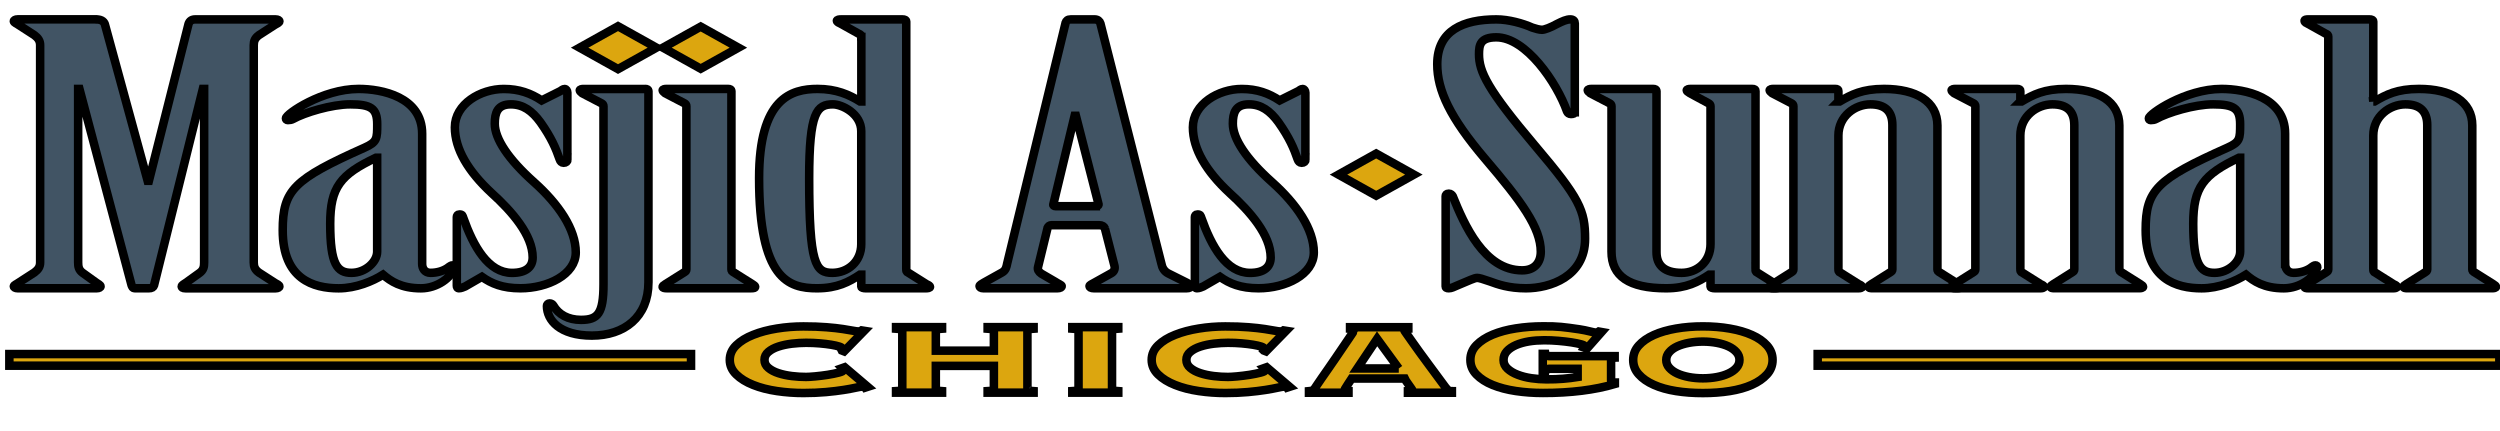 <?xml version="1.0" encoding="UTF-8" standalone="no"?>
<svg
   xmlns:dc="http://purl.org/dc/elements/1.1/"
   xmlns:cc="http://creativecommons.org/ns#"
   xmlns:rdf="http://www.w3.org/1999/02/22-rdf-syntax-ns#"
   xmlns:svg="http://www.w3.org/2000/svg"
   xmlns="http://www.w3.org/2000/svg"
   xmlns:sodipodi="http://sodipodi.sourceforge.net/DTD/sodipodi-0.dtd"
   xmlns:inkscape="http://www.inkscape.org/namespaces/inkscape"
   width="58"
   height="10"
   version="1.1"
   id="svg268"
   sodipodi:docname="masjid-top-page-logo.svg"
   inkscape:version="0.92.3 (2405546, 2018-03-11)">
  <defs
     id="defs272" />
  <sodipodi:namedview
     pagecolor="#ffffff"
     bordercolor="#666666"
     borderopacity="1"
     objecttolerance="10"
     gridtolerance="10"
     guidetolerance="10"
     inkscape:pageopacity="0"
     inkscape:pageshadow="2"
     inkscape:window-width="1920"
     inkscape:window-height="1001"
     id="namedview270"
     showgrid="false"
     inkscape:zoom="15.172414"
     inkscape:cx="28.631767"
     inkscape:cy="11.666786"
     inkscape:window-x="-9"
     inkscape:window-y="-9"
     inkscape:window-maximized="1"
     inkscape:current-layer="layer1" />
  <g
     id="g146">
    <title
       id="title143">background</title>
    <rect
       x="-1"
       y="-1"
       width="60"
       height="12"
       id="canvas_background"
       fill="none" />
  </g>
  <g
     id="g266">
    <title
       id="title148">Layer 1</title>
    <g
       stroke="null"
       id="layer1">
      <g
         stroke="null"
         id="layer13"
         display="none">
        <path
           stroke="null"
           id="path444391"
           d="m138.05,-64.091c0.621,0 1.156,-0.5 1.605,-1.499c0.42,-1.07 0.836,-2.139 1.247,-3.209c0.239,-0.549 0.676,-1.117 1.311,-1.701c0.635,-0.585 1.144,-0.862 1.526,-0.832c0.287,0.02 0.564,0.31 0.831,0.87c0.391,0.799 0.73,1.364 1.017,1.694c0.946,1.08 2.182,1.59 3.711,1.53c0.735,0 1.365,-0.265 1.891,-0.794c0.258,-0.26 0.597,-0.84 1.017,-1.74c-0.028,0.47 0.057,0.865 0.258,1.185c0.248,0.38 0.64,0.71 1.175,0.989c0.458,0.24 0.83,0.36 1.117,0.36c0.201,0 0.711,-0.175 1.533,-0.525c0.955,-0.4 1.69,-0.814 2.206,-1.245c-0.057,0.91 0.124,1.625 0.544,2.144c0.383,0.47 0.903,0.705 1.562,0.705c0.803,0 1.561,-0.34 2.278,-1.02c0.467,-0.56 0.783,-0.98 0.946,-1.259c0.201,0.63 0.32,0.975 0.358,1.034c0.238,0.39 0.654,0.585 1.246,0.585c0.936,0 1.772,-0.869 2.507,-2.608c0.029,0.5 0.153,0.91 0.372,1.229c0.411,0.61 1.17,0.93 2.279,0.96c0.993,0 1.852,-0.525 2.578,-1.574c0.602,-0.87 0.883,-2.264 0.845,-4.183c-0.602,-5.998 -1.044,-9.214 -1.531,-12.932c0.487,0.56 0.74,0.849 0.759,0.87c0.077,0.06 0.139,0.09 0.187,0.09c0.058,0 0.086,-0.05 0.086,-0.15c0,-0.579 -0.492,-1.844 -1.476,-3.794c-0.172,-0.46 -0.305,-0.69 -0.4,-0.69c-0.038,0 -0.067,0.035 -0.087,0.105c-0.305,1 -0.458,1.634 -0.458,1.904c0,0.141 0.029,0.25 0.086,0.33c0.153,0.22 0.239,0.36 0.258,0.42c0.086,1.679 0.21,3.189 0.372,4.528c0.965,7.777 1.345,10.483 1.345,11.402c0,0.13 -0.009,0.21 -0.029,0.24c-0.21,0.47 -0.468,0.794 -0.774,0.975c-0.382,0.24 -0.969,0.359 -1.762,0.359c-0.373,0 -0.745,-0.11 -1.118,-0.329c-0.315,-0.24 -0.53,-0.505 -0.645,-0.794c-0.115,-0.29 -0.196,-0.505 -0.243,-0.645c0.096,-0.309 0.119,-0.5 0.071,-0.569c-0.057,-0.08 -0.205,-0.025 -0.444,0.164c-0.335,0.65 -0.535,1.07 -0.601,1.26c-0.459,0.929 -1.042,1.354 -1.749,1.274c-0.438,-0.049 -0.883,-0.4 -1.332,-1.049c0.211,-0.7 0.315,-1.055 0.315,-1.064c0,-0.07 -0.028,-0.106 -0.085,-0.106c-0.039,0 -0.087,0.015 -0.144,0.045c-0.42,0.44 -0.736,0.845 -0.945,1.215c-0.24,0.41 -0.593,0.775 -1.06,1.095c-0.525,0.34 -1.036,0.509 -1.533,0.509c-0.85,0 -1.481,-0.49 -1.891,-1.469c0.096,-0.34 0.17,-0.602 0.223,-0.787c0.052,-0.185 0.078,-0.318 0.078,-0.398c0,-0.045 -0.014,-0.071 -0.036,-0.088c-0.019,0.028 -0.144,0.092 -0.38,0.193c-1.872,1.03 -3.309,1.544 -4.312,1.544c-0.239,0 -0.578,-0.137 -1.017,-0.412c-0.439,-0.275 -0.714,-0.514 -0.824,-0.72c-0.109,-0.205 -0.188,-0.377 -0.236,-0.518c0.076,-0.23 0.114,-0.414 0.114,-0.555c0,-0.39 -0.238,-0.26 -0.716,0.39c-0.038,0.05 -0.157,0.28 -0.358,0.69c-0.172,0.35 -0.315,0.565 -0.43,0.644c-0.429,0.32 -1.093,0.48 -1.991,0.48c-1.242,0 -2.274,-0.495 -3.095,-1.484c-0.077,-0.09 -0.42,-0.66 -1.031,-1.71c-0.393,-0.659 -0.765,-0.989 -1.118,-0.989c-0.697,0 -1.428,0.425 -2.192,1.275c-0.687,0.76 -1.275,1.739 -1.762,2.939c-0.325,0.829 -0.655,1.664 -0.989,2.504c-0.363,0.7 -0.831,1.05 -1.404,1.05c-0.659,0 -1.185,-0.57 -1.576,-1.709c-0.315,-0.89 -0.473,-1.8 -0.473,-2.729c0,-0.23 0.011,-0.525 0.029,-0.884c0.038,-0.47 0.061,-0.895 0.072,-1.275c0.019,-0.469 -0.033,-0.704 -0.158,-0.704c-0.115,0 -0.205,0.205 -0.272,0.615c-0.182,1.099 -0.273,1.974 -0.273,2.624c0,1.63 0.316,3.009 0.946,4.139c0.601,1.059 1.284,1.589 2.048,1.589"
           stroke-width="0.353"
           fill-rule="nonzero"
           fill="#939598" />
        <path
           stroke="null"
           id="path444395"
           d="m159.425,-71.093c0.009,0.002 0.014,0.011 0.021,0.017c0.007,-0.011 0.002,-0.017 -0.021,-0.017"
           stroke-width="0.353"
           fill-rule="nonzero"
           fill="#939598" />
        <path
           stroke="null"
           id="path444399"
           d="m174.025,-87.715c0.252,0.527 0.393,0.851 0.424,0.971c0.2,2.172 0.341,3.834 0.425,4.986c0.671,6.298 0.963,9.165 1.34,12.302c0.094,0.965 0.089,1.893 -0.015,2.781c-0.084,0.702 -0.069,1.053 0.047,1.053c0.074,0 0.189,-0.153 0.346,-0.46c0.409,-0.801 0.613,-2.112 0.613,-3.933c0,-0.516 -0.021,-1.048 -0.063,-1.596c-0.178,-2.15 -0.308,-3.597 -0.852,-8.04c-0.451,-3.73 -0.666,-5.749 -0.645,-6.057c0.293,0.319 0.571,0.582 0.833,0.791c0.095,0.066 0.162,0.098 0.205,0.098c0.063,0 0.094,-0.044 0.094,-0.131c0,-0.274 -0.252,-0.971 -0.755,-2.09c-0.314,-0.724 -0.634,-1.448 -0.959,-2.172c-0.189,-0.472 -0.335,-0.708 -0.441,-0.708c-0.042,0 -0.073,0.039 -0.094,0.115c-0.399,1.273 -0.566,1.969 -0.503,2.09"
           stroke-width="0.353"
           fill-rule="nonzero"
           fill="#939598" />
        <path
           stroke="null"
           id="path444403"
           d="m171.893,-94.73c0.21,0 0.409,0.148 0.595,0.443c0.187,0.295 0.284,0.622 0.294,0.982c-0.42,-0.05 -0.788,-0.19 -1.103,-0.42c-0.057,-0.04 -0.301,-0.265 -0.731,-0.675c0.229,-0.22 0.544,-0.33 0.945,-0.33m-34.28,17.062c1.375,0 3.051,-0.75 5.029,-2.249c1.689,-1.289 2.884,-2.484 3.581,-3.583c0.267,-0.43 0.477,-0.984 0.63,-1.664c0.545,2.439 1.109,3.998 1.692,4.678c0.111,0.129 0.224,0.246 0.338,0.356l-0.011,0.028c0,0 0.239,0.299 0.838,0.591c0.013,0.008 0.027,0.013 0.041,0.02c0.037,0.018 0.073,0.035 0.113,0.052c0.124,0.057 0.249,0.105 0.375,0.143c0.508,0.172 1.176,0.31 2.045,0.331c1.004,0.025 2.2,-0.178 3.286,-0.433c1.219,-0.253 2.723,-0.729 4.521,-1.434c2.808,-1.099 5.033,-1.639 6.676,-1.619c0,0 0.878,0.12 1.203,0.21c0.105,0.03 0.186,-0.03 0.243,-0.18c0.162,-0.439 0.315,-0.93 0.458,-1.469c0.048,-0.189 0.005,-0.294 -0.129,-0.315c-3.199,-0.419 -5.324,-0.774 -6.375,-1.064c-0.066,-0.02 -0.84,-0.295 -2.32,-0.824c-1.127,-0.41 -1.948,-0.494 -2.419,-0.542c-1.854,-0.19 -2.617,1.599 -2.639,2.027c-0.004,0.08 -0.007,0.141 -0.003,0.189c-0.66,0.656 -2.136,0.397 -2.836,-0.249c-0.77,-0.711 -1.447,-2.913 -0.519,-5.202c0,-0.001 0,-0.001 0.001,-0.002c0.126,-0.301 0.247,-0.578 0.398,-0.912c0.68,-1.509 1.095,-1.355 1.358,-1.217c0.263,0.138 0.551,0.425 0.716,1.156c0.022,0.098 0.054,0.201 0.093,0.306c0.087,0.407 0.243,0.756 0.476,1.044c0.288,0.354 0.655,0.574 1.1,0.661c0.001,0 0.002,0.001 0.002,0.001l0,-0.001c0.145,0.028 0.297,0.043 0.459,0.043c0.802,0 1.561,-0.34 2.278,-1.02c0.468,-0.56 0.783,-0.98 0.946,-1.259c0.2,0.63 0.32,0.974 0.358,1.035c0.238,0.389 0.654,0.585 1.246,0.585c0.936,0 1.772,-0.87 2.507,-2.609c0.028,0.5 0.153,0.909 0.372,1.229c0.41,0.61 1.17,0.929 2.278,0.96c0.946,0 1.767,-0.42 2.464,-1.259c0.191,-0.22 0.563,-0.82 1.118,-1.8c0.382,0.53 0.989,1.015 1.82,1.455c0.726,0.37 1.27,0.555 1.633,0.555c0.324,0 0.611,-0.245 0.86,-0.734c0.22,-0.46 0.33,-0.945 0.33,-1.455c0,-0.999 -0.144,-1.834 -0.43,-2.504c-0.335,-0.789 -0.812,-1.184 -1.432,-1.184c-0.765,0 -1.471,0.645 -2.121,1.934c-0.038,-0.069 -0.081,-0.104 -0.129,-0.104c-0.106,0 -0.41,0.385 -0.916,1.155c-0.535,0.819 -0.984,1.309 -1.347,1.469c-0.583,0.25 -1.199,0.375 -1.848,0.375c-0.372,0 -0.745,-0.11 -1.117,-0.33c-0.316,-0.239 -0.53,-0.505 -0.645,-0.794c-0.115,-0.29 -0.196,-0.505 -0.243,-0.645c0.095,-0.31 0.119,-0.5 0.072,-0.57c-0.058,-0.08 -0.205,-0.025 -0.445,0.165c-0.334,0.65 -0.534,1.069 -0.601,1.259c-0.458,0.93 -1.042,1.355 -1.748,1.275c-0.439,-0.049 -0.883,-0.4 -1.332,-1.05c0.209,-0.699 0.315,-1.055 0.315,-1.064c0,-0.07 -0.028,-0.105 -0.085,-0.105c-0.039,0 -0.087,0.015 -0.144,0.045c-0.42,0.44 -0.735,0.845 -0.946,1.215c-0.239,0.41 -0.592,0.774 -1.06,1.094c-0.526,0.34 -1.037,0.51 -1.533,0.51c-0.623,0 -1.127,-0.266 -1.514,-0.792c-0.163,-0.243 -0.395,-0.645 -0.527,-1.139c-0.219,-0.817 -0.602,-1.448 -0.959,-1.448c-0.312,0 -2.14,2.029 -2.905,4.306l-0,0c0,0 -1.123,2.999 0,5.843c1.123,2.844 3.673,1.683 4.307,0.687c0.303,-0.475 0.434,-0.739 0.487,-0.96c0.474,-0.132 1.414,-0.23 3.076,0.174c1.289,0.39 2.54,0.729 3.753,1.02c-1.299,0.44 -2.598,0.885 -3.897,1.335c-0.345,0.111 -0.757,0.221 -1.209,0.325l-0.004,-0.004c0,0 -2.063,0.501 -4.088,0.551c-0.008,0 -0.016,0 -0.025,0c-1.27,0.03 -2.521,-0.12 -3.236,-0.683c-0.192,-0.182 -0.371,-0.379 -0.522,-0.58c-0.61,-0.789 -1.045,-1.919 -1.302,-3.388c-0.44,-2.48 -0.865,-4.378 -1.276,-5.698c-1.127,-3.619 -1.849,-5.428 -2.163,-5.428c-0.048,0 -0.091,0.03 -0.129,0.09l-0.258,1.77c0.449,1.529 0.892,2.929 1.332,4.198c0.563,1.759 0.863,2.749 0.901,2.969c0.115,0.62 0.201,1.085 0.258,1.395c-0.505,1.05 -1.304,2.084 -2.392,3.103c-0.334,0.31 -0.869,0.745 -1.604,1.304c-0.869,0.66 -1.868,1.22 -2.994,1.68c-0.879,0.35 -1.457,0.525 -1.734,0.525c-1.165,0 -1.776,-0.545 -1.834,-1.635c-0.067,-1.139 0.511,-2.943 1.733,-5.412c0.162,-0.33 0.243,-0.585 0.243,-0.764c0,-0.09 -0.028,-0.136 -0.085,-0.136c-0.125,0 -0.316,0.22 -0.573,0.66c-1.289,2.259 -1.934,4.273 -1.934,6.042c0,2.259 0.726,3.389 2.178,3.389"
           stroke-width="0.353"
           fill-rule="nonzero"
           fill="#939598" />
        <path
           stroke="null"
           id="path444407"
           d="m166.287,-78.787c0.048,-0.33 0.101,-0.66 0.158,-0.989c0.037,-0.18 0.028,-0.285 -0.029,-0.315c-0.058,-0.03 -0.12,-0.055 -0.186,-0.075c-0.573,-0.3 -1.003,-0.51 -1.29,-0.63l-0.243,-0.165c-0.076,-0.01 -0.129,0.079 -0.157,0.27c-0.153,0.64 -0.282,1.13 -0.387,1.47c0.019,0.18 0.045,0.3 0.079,0.36c0.033,0.06 0.27,0.21 0.709,0.45c0.478,0.26 0.803,0.39 0.975,0.39c0.143,0 0.267,-0.255 0.372,-0.765"
           stroke-width="0.353"
           fill-rule="nonzero"
           fill="#939598" />
        <path
           stroke="null"
           id="path444411"
           d="m148.372,-72.803c0.563,0.31 1.127,0.62 1.69,0.93c0.382,-0.51 0.573,-1.11 0.573,-1.8c0,-0.2 -0.249,-0.42 -0.745,-0.66c-0.697,-0.35 -1.17,-0.63 -1.418,-0.84c-0.343,1.3 -0.515,1.92 -0.515,1.859c0,0.18 0.138,0.35 0.416,0.51"
           stroke-width="0.353"
           fill-rule="nonzero"
           fill="#939598" />
        <path
           stroke="null"
           id="path444415"
           d="m137.391,-71.882c0,0.05 0.011,0.08 0.029,0.09c0.353,0.12 0.73,0.34 1.132,0.66c0.353,0.28 0.553,0.42 0.602,0.42c0.038,0 0.067,-0.025 0.086,-0.075c0.325,-1.119 0.487,-1.719 0.487,-1.8c0,-0.09 -0.019,-0.15 -0.057,-0.18c-0.626,-0.382 -1.156,-0.699 -1.6,-0.957c0,-0.001 0.002,-0.001 0.002,-0.002c0.334,-0.71 0.502,-1.319 0.502,-1.83c0,-0.09 -0.015,-0.145 -0.043,-0.165c-0.239,-0.11 -0.563,-0.335 -0.974,-0.675c-0.363,-0.3 -0.573,-0.45 -0.631,-0.45c-0.019,0 -0.033,0.01 -0.043,0.03c-0.305,1.33 -0.458,1.959 -0.458,1.89c0,0.09 0.019,0.15 0.058,0.18c0.736,0.57 1.203,0.908 1.41,1.02c-0.047,0.112 -0.127,0.35 -0.243,0.72c-0.171,0.58 -0.257,0.955 -0.257,1.125"
           stroke-width="0.353"
           fill-rule="nonzero"
           fill="#939598" />
        <path
           stroke="null"
           id="path444419"
           d="m151.59,-95.244l11.203,-3.911c0.32,-0.067 0.513,-0.202 0.578,-0.403c0.641,-0.335 1.121,-0.77 1.251,-1.978c-0.385,0.605 -0.867,1.007 -1.443,1.208l-9.298,3.19c0.448,-0.541 0.752,-1.148 0.909,-1.823c0.159,-0.683 0.029,-1.077 -0.388,-1.183c-0.47,-0.12 -0.768,0.093 -0.895,0.64c-0.089,0.382 -0.103,0.624 -0.044,0.726c0.271,-0.451 0.484,-0.658 0.641,-0.618c0.234,0.06 0.301,0.308 0.2,0.745c-0.057,0.246 -0.221,0.594 -0.491,1.046c-0.137,0.227 -0.245,0.428 -0.327,0.603l-1.414,0.485c-1.026,0.338 -1.604,1.175 -1.731,2.517c0.275,-0.489 0.802,-0.975 1.251,-1.243"
           stroke-width="0.353"
           fill-rule="nonzero"
           fill="#939598" />
        <path
           stroke="null"
           id="path444423"
           d="m161.539,-78.76c0.433,-0.227 0.692,-0.749 0.78,-1.565c-0.261,0.409 -0.586,0.68 -0.975,0.816l-7.084,2.517c-0.693,0.228 -1.084,0.794 -1.17,1.701c0.303,-0.227 0.607,-0.431 0.91,-0.612l7.149,-2.584c0.216,-0.045 0.346,-0.136 0.39,-0.272"
           stroke-width="0.353"
           fill-rule="nonzero"
           fill="#939598" />
        <path
           stroke="null"
           id="path444427"
           d="m157.289,-94.291l0.827,0c0.799,-0.317 1.268,-0.505 1.407,-0.563c0.468,-0.231 0.771,-0.447 0.91,-0.65c0.137,-0.202 0.234,-0.577 0.29,-1.125c0,-0.057 -0.028,-0.13 -0.083,-0.217l-2.192,0c-0.248,0 -0.524,0.246 -0.827,0.736l0,0.519l0.455,-0.347l0.124,0l1.82,0c-0.413,0.433 -0.992,0.838 -1.737,1.213c-0.248,0.116 -0.579,0.26 -0.993,0.433"
           stroke-width="0.353"
           fill-rule="nonzero"
           fill="#939598" />
        <path
           stroke="null"
           id="path444431"
           d="m162.99,-73.02c0.495,0 0.795,-0.296 0.901,-0.888c0.247,0.444 0.477,0.666 0.689,0.666c0.53,0 0.795,-0.388 0.795,-1.165c0,-0.666 -0.141,-1.331 -0.424,-1.997c-0.106,0.074 -0.23,0.277 -0.371,0.61c0.247,0.925 0.371,1.424 0.371,1.498c0,0.111 -0.106,0.203 -0.318,0.278c-0.248,-0.075 -0.407,-0.389 -0.478,-0.944c-0.105,-0.703 -0.212,-1.128 -0.318,-1.277c-0.071,0.075 -0.132,0.159 -0.185,0.25c-0.053,0.092 -0.08,0.176 -0.08,0.25c0.141,0.518 0.212,0.943 0.212,1.276c0,0.408 -0.23,0.61 -0.69,0.61c-0.247,0 -0.371,-0.424 -0.371,-1.276l0,-0.944c-0.39,0.37 -0.619,0.648 -0.69,0.833l0,0.444c0.035,-0.074 0.124,-0.166 0.265,-0.277l0,0.666c-0.036,0.925 0.194,1.388 0.69,1.388"
           stroke-width="0.353"
           fill-rule="nonzero"
           fill="#939598" />
        <path
           stroke="null"
           id="path444435"
           d="m145.872,-75.975c0.494,0 0.795,-0.296 0.901,-0.888c0.247,0.444 0.477,0.666 0.689,0.666c0.53,0 0.795,-0.388 0.795,-1.166c0,-0.666 -0.141,-1.331 -0.424,-1.997c-0.106,0.074 -0.23,0.277 -0.371,0.61c0.247,0.925 0.371,1.425 0.371,1.498c0,0.111 -0.106,0.204 -0.318,0.278c-0.248,-0.074 -0.407,-0.389 -0.477,-0.944c-0.106,-0.702 -0.212,-1.128 -0.318,-1.277c-0.071,0.076 -0.132,0.158 -0.186,0.251c-0.053,0.092 -0.08,0.175 -0.08,0.25c0.141,0.518 0.213,0.943 0.213,1.276c0,0.408 -0.23,0.61 -0.69,0.61c-0.247,0 -0.371,-0.424 -0.371,-1.275l0,-0.944c-0.39,0.37 -0.619,0.648 -0.689,0.833l0,0.444c0.035,-0.073 0.124,-0.166 0.265,-0.277l0,0.666c-0.035,0.925 0.194,1.388 0.69,1.388"
           stroke-width="0.353"
           fill-rule="nonzero"
           fill="#939598" />
        <path
           stroke="null"
           id="path444439"
           d="m164.203,-98.243c0,0.839 0.476,1.257 1.431,1.257c0.457,0 0.839,0.76 1.144,2.277l0.343,0c0.572,-2.675 1.03,-4.013 1.373,-4.013c0.115,0 0.305,0.18 0.572,0.539l0.343,-0.06l0.057,-1.078c-0.267,-0.479 -0.535,-0.719 -0.801,-0.719c-0.458,0 -0.858,0.56 -1.202,1.677c-0.114,0.4 -0.268,1.118 -0.458,2.156c-0.267,-0.637 -0.457,-1.117 -0.572,-1.437c-0.457,-0.997 -0.992,-1.497 -1.602,-1.497c-0.42,0 -0.629,0.299 -0.629,0.898"
           stroke-width="0.353"
           fill-rule="nonzero"
           fill="#939598" />
        <path
           stroke="null"
           id="path444443"
           d="m141.538,-88.486c-0.292,0 -0.438,0.208 -0.438,0.625c0,0.584 0.332,0.875 0.996,0.875c0.318,0 0.583,0.528 0.796,1.583l0.239,0c0.398,-1.861 0.716,-2.791 0.956,-2.791c0.08,0 0.212,0.125 0.398,0.375l0.239,-0.042l0.04,-0.75c-0.186,-0.333 -0.372,-0.5 -0.557,-0.5c-0.318,0 -0.597,0.389 -0.836,1.166c-0.079,0.278 -0.186,0.778 -0.319,1.5c-0.186,-0.444 -0.318,-0.778 -0.398,-1c-0.318,-0.694 -0.69,-1.041 -1.114,-1.041"
           stroke-width="0.353"
           fill-rule="nonzero"
           fill="#939598" />
        <path
           stroke="null"
           id="path444447"
           d="m152.18,-66.601c-0.281,0 -0.525,0.343 -0.736,1.027c-0.07,0.245 -0.163,0.685 -0.28,1.321c-0.164,-0.391 -0.28,-0.684 -0.351,-0.881c-0.281,-0.611 -0.608,-0.917 -0.981,-0.917c-0.257,0 -0.385,0.183 -0.385,0.55c0,0.514 0.292,0.77 0.876,0.77c0.28,0 0.514,0.465 0.701,1.394l0.21,0c0.35,-1.638 0.631,-2.458 0.841,-2.458c0.07,0 0.186,0.11 0.35,0.33l0.211,-0.037l0.035,-0.66c-0.163,-0.293 -0.327,-0.44 -0.49,-0.44"
           stroke-width="0.353"
           fill-rule="nonzero"
           fill="#939598" />
        <path
           stroke="null"
           id="path444451"
           d="m141.063,-94.32c0.13,-0.316 0.282,-0.477 0.456,-0.477c0.215,0 0.324,0.25 0.324,0.749l0,0.272l-0.78,-0.544zm-0.682,4.387c0.801,-0.703 1.332,-1.553 1.592,-2.551c0.26,0.182 0.455,0.272 0.585,0.272c0.217,0 0.368,-0.295 0.455,-0.884l-0.52,-0.273c0.086,-0.181 0.13,-0.566 0.13,-1.156c0,-0.953 -0.303,-1.428 -0.91,-1.428c-0.348,0 -0.694,0.204 -1.04,0.612c-0.347,0.409 -0.519,0.816 -0.519,1.224c0,0.409 0.172,0.726 0.519,0.953l0.909,0.544c-1.127,1.542 -2.557,2.744 -4.289,3.605c-0.477,0.182 -0.867,0.34 -1.17,0.477l0.585,0.067c1.646,-0.272 2.869,-0.758 3.672,-1.462"
           stroke-width="0.353"
           fill-rule="nonzero"
           fill="#939598" />
        <path
           stroke="null"
           id="path444455"
           d="m148.87,-90.731c0.282,0 0.512,-0.129 0.689,-0.388c0.176,-0.554 0.265,-0.961 0.265,-1.219c0,-0.222 -0.053,-0.407 -0.159,-0.555c-0.247,0.702 -0.477,1.053 -0.689,1.053c-0.317,0 -0.477,-0.295 -0.477,-0.887c0,-0.368 0.115,-0.915 0.345,-1.634c0.229,-0.721 0.344,-1.248 0.344,-1.58c-0.848,1.183 -1.271,2.458 -1.271,3.824c0,0.925 0.319,1.386 0.953,1.386"
           stroke-width="0.353"
           fill-rule="nonzero"
           fill="#939598" />
        <path
           stroke="null"
           id="path444459"
           d="m164.316,-89.132c-0.439,0.612 -0.659,1.273 -0.659,1.981c0,0.479 0.165,0.718 0.494,0.718c0.146,0 0.265,-0.067 0.356,-0.201c0.092,-0.287 0.137,-0.497 0.137,-0.632c0,-0.115 -0.027,-0.21 -0.082,-0.287c-0.128,0.363 -0.247,0.545 -0.357,0.545c-0.164,0 -0.247,-0.153 -0.247,-0.46c0,-0.19 0.059,-0.473 0.178,-0.846c0.119,-0.373 0.178,-0.646 0.178,-0.818"
           stroke-width="0.353"
           fill-rule="nonzero"
           fill="#939598" />
        <path
           stroke="null"
           id="path444463"
           d="m174.502,-68.571c-0.485,0.677 -0.727,1.406 -0.727,2.188c0,0.53 0.182,0.793 0.545,0.793c0.161,0 0.293,-0.074 0.394,-0.222c0.101,-0.317 0.152,-0.549 0.152,-0.697c0,-0.127 -0.03,-0.233 -0.091,-0.317c-0.141,0.402 -0.273,0.602 -0.394,0.602c-0.182,0 -0.273,-0.169 -0.273,-0.507c0,-0.211 0.066,-0.523 0.197,-0.936c0.131,-0.412 0.197,-0.714 0.197,-0.904"
           stroke-width="0.353"
           fill-rule="nonzero"
           fill="#939598" />
        <path
           stroke="null"
           id="path444467"
           d="m139.886,-86.671c-0.848,1.183 -1.271,2.458 -1.271,3.824c0,0.925 0.318,1.386 0.953,1.386c0.282,0 0.512,-0.129 0.688,-0.387c0.177,-0.555 0.265,-0.961 0.265,-1.22c0,-0.222 -0.053,-0.407 -0.159,-0.555c-0.247,0.702 -0.476,1.053 -0.688,1.053c-0.318,0 -0.477,-0.296 -0.477,-0.887c0,-0.368 0.114,-0.914 0.344,-1.634c0.229,-0.721 0.345,-1.247 0.345,-1.58"
           stroke-width="0.353"
           fill-rule="nonzero"
           fill="#939598" />
        <path
           stroke="null"
           id="path444471"
           d="m169.915,-73.749c0.585,0 0.878,-0.34 0.878,-1.021c0,-0.476 -0.049,-0.766 -0.146,-0.868c-0.195,0.612 -0.39,0.919 -0.585,0.919c-0.293,0 -0.439,-0.272 -0.439,-0.817c0,-0.306 0.098,-0.765 0.292,-1.378c0.195,-0.613 0.293,-1.072 0.293,-1.378c-0.716,1.021 -1.073,2.11 -1.073,3.266c0,0.851 0.26,1.277 0.78,1.277"
           stroke-width="0.353"
           fill-rule="nonzero"
           fill="#939598" />
        <path
           stroke="null"
           id="path444475"
           d="m142.76,-69.511c-0.716,1.021 -1.073,2.11 -1.073,3.266c0,0.851 0.26,1.276 0.78,1.276c0.585,0 0.878,-0.34 0.878,-1.021c0,-0.476 -0.049,-0.766 -0.146,-0.868c-0.196,0.612 -0.39,0.919 -0.586,0.919c-0.292,0 -0.439,-0.272 -0.439,-0.817c0,-0.306 0.097,-0.765 0.292,-1.378c0.195,-0.613 0.293,-1.072 0.293,-1.378"
           stroke-width="0.353"
           fill-rule="nonzero"
           fill="#939598" />
        <path
           stroke="null"
           id="path444479"
           d="m171.028,-100.334c0.21,0 0.315,0.195 0.315,0.587c0,0.219 -0.07,0.549 -0.21,0.989c-0.14,0.44 -0.21,0.77 -0.21,0.99c0.514,-0.733 0.77,-1.515 0.77,-2.346c0,-0.611 -0.187,-0.916 -0.56,-0.916c-0.42,0 -0.631,0.244 -0.631,0.733c0,0.342 0.035,0.55 0.105,0.623c0.14,-0.44 0.28,-0.66 0.42,-0.66"
           stroke-width="0.353"
           fill-rule="nonzero"
           fill="#939598" />
        <path
           stroke="null"
           id="path444483"
           d="m155.573,-72.126c-0.23,0.599 -0.353,1.051 -0.371,1.357c0.773,-0.974 1.192,-2.039 1.258,-3.193c0.049,-0.85 -0.186,-1.29 -0.706,-1.323c-0.584,-0.037 -0.896,0.284 -0.935,0.964c-0.028,0.475 0.004,0.768 0.096,0.875c0.23,-0.599 0.442,-0.893 0.637,-0.88c0.292,0.018 0.423,0.299 0.391,0.843c-0.018,0.305 -0.141,0.758 -0.371,1.357"
           stroke-width="0.353"
           fill-rule="nonzero"
           fill="#939598" />
        <path
           stroke="null"
           id="path444487"
           d="m140.669,-73.435c0.587,-0.74 0.906,-1.549 0.956,-2.426c0.037,-0.646 -0.142,-0.981 -0.536,-1.006c-0.444,-0.028 -0.681,0.216 -0.71,0.732c-0.021,0.361 0.004,0.583 0.073,0.665c0.175,-0.455 0.336,-0.678 0.484,-0.669c0.221,0.014 0.321,0.227 0.297,0.641c-0.014,0.232 -0.108,0.576 -0.282,1.031c-0.175,0.455 -0.269,0.799 -0.282,1.031"
           stroke-width="0.353"
           fill-rule="nonzero"
           fill="#939598" />
        <path
           stroke="null"
           id="path444491"
           d="m152.626,-85.73c0.587,-0.74 0.906,-1.55 0.956,-2.426c0.037,-0.646 -0.142,-0.981 -0.536,-1.006c-0.444,-0.028 -0.681,0.216 -0.71,0.733c-0.021,0.361 0.004,0.583 0.073,0.665c0.175,-0.455 0.336,-0.678 0.484,-0.668c0.222,0.014 0.321,0.227 0.298,0.64c-0.014,0.232 -0.108,0.576 -0.282,1.031c-0.175,0.455 -0.269,0.799 -0.282,1.031"
           stroke-width="0.353"
           fill-rule="nonzero"
           fill="#939598" />
        <path
           stroke="null"
           id="path444495"
           d="m169.16,-89.349c-0.182,-0.143 -0.303,-0.238 -0.364,-0.285c-0.258,-0.191 -0.455,-0.286 -0.592,-0.286c-0.197,0.206 -0.326,0.381 -0.386,0.524l0.341,0.047c-0.152,0.064 -0.243,0.111 -0.273,0.143l-0.205,0.143c-0.107,0.063 -0.175,0.199 -0.205,0.405c-0.015,0.127 -0.023,0.222 -0.023,0.285c0.242,0.667 0.425,1.382 0.546,2.144c0.045,0.238 0.099,0.587 0.159,1.047l0.068,-1.19c-0.061,-0.381 -0.106,-0.682 -0.137,-0.905c-0.106,-0.619 -0.205,-1.079 -0.296,-1.381c0.288,-0.175 0.675,-0.262 1.161,-0.262l0.205,-0.429z"
           stroke-width="0.353"
           fill-rule="nonzero"
           fill="#939598" />
        <path
           stroke="null"
           id="path444499"
           d="m164.192,-65.314c0.221,-0.103 0.428,-0.205 0.624,-0.308c0.293,0.205 0.55,0.308 0.77,0.308c0.269,0 0.612,-0.218 1.028,-0.653c0.073,0.077 0.159,0.154 0.256,0.231c0.097,0.077 0.196,0.115 0.294,0.115c0.537,0 0.807,-0.486 0.807,-1.459l-0.22,0.192c-0.098,0.41 -0.245,0.614 -0.44,0.614c-0.098,0 -0.197,-0.051 -0.294,-0.153c-0.049,-0.025 -0.098,-0.077 -0.147,-0.153l-0.293,0.307c-0.196,0.231 -0.404,0.346 -0.624,0.346c-0.172,0 -0.392,-0.09 -0.66,-0.269c-0.344,0.18 -0.588,0.295 -0.734,0.346c-0.563,0.255 -1.077,0.448 -1.54,0.576c-2.398,0.588 -4.281,0.882 -5.651,0.882c0.318,0.077 0.795,0.154 1.431,0.231l0.183,0c1.541,0 2.885,-0.205 4.036,-0.615c0.293,-0.102 0.684,-0.282 1.173,-0.537"
           stroke-width="0.353"
           fill-rule="nonzero"
           fill="#939598" />
        <path
           stroke="null"
           id="path444503"
           d="m119.316,-44.84l-0.485,0.589c-0.039,0.061 -0.136,0.122 -0.136,0.203c0,0.041 0.039,0.102 0.116,0.102l2.386,0c0.078,0 0.116,-0.061 0.116,-0.102c0,-0.081 -0.078,-0.142 -0.136,-0.223l-0.407,-0.548c-0.116,-0.162 -0.136,-0.345 -0.136,-0.589l0,-9.827l0.039,0l1.571,11.106c0.02,0.102 0.039,0.183 0.097,0.183l0.427,0c0.097,0 0.136,-0.061 0.155,-0.162l1.475,-11.127l0.039,0l0,9.827c0,0.244 -0.02,0.426 -0.136,0.589l-0.407,0.548c-0.059,0.081 -0.136,0.142 -0.136,0.223c0,0.041 0.019,0.102 0.116,0.102l2.716,0c0.077,0 0.116,-0.061 0.116,-0.102c0,-0.081 -0.077,-0.142 -0.135,-0.203l-0.485,-0.589c-0.116,-0.162 -0.155,-0.325 -0.155,-0.569l0,-12.305c0,-0.244 0.039,-0.406 0.155,-0.569l0.485,-0.588c0.058,-0.061 0.135,-0.122 0.135,-0.203c0,-0.041 -0.039,-0.102 -0.116,-0.102l-2.425,0c-0.136,0 -0.194,0.143 -0.213,0.345l-1.184,8.792l-0.039,0l-1.281,-8.792c-0.019,-0.203 -0.097,-0.345 -0.271,-0.345l-2.367,0c-0.077,0 -0.116,0.061 -0.116,0.102c0,0.081 0.097,0.142 0.136,0.203l0.485,0.588c0.116,0.162 0.175,0.325 0.175,0.569l0,12.305c0,0.244 -0.058,0.406 -0.175,0.569"
           stroke-width="0.353"
           fill-rule="nonzero"
           fill="#939598" />
        <path
           stroke="null"
           id="path444507"
           d="m129.657,-51.337l0,5.32c0,0.569 -0.349,1.198 -0.776,1.198c-0.427,0 -0.64,-0.467 -0.64,-2.781c0,-2.071 0.31,-2.782 1.378,-3.736l0.039,0zm-0.388,-0.569c-2.134,1.787 -2.464,2.396 -2.464,4.67c0,2.782 0.931,3.29 1.688,3.29c0.524,0 1.028,-0.406 1.339,-0.772c0.233,0.366 0.543,0.772 1.145,0.772c0.485,0 0.931,-0.609 1.009,-1.198c0,-0.061 -0.019,-0.101 -0.058,-0.101c-0.039,0 -0.058,0.041 -0.097,0.081c-0.155,0.243 -0.368,0.345 -0.563,0.345c-0.175,0 -0.252,-0.243 -0.252,-0.507l0,-7.37c0,-2.092 -1.222,-2.538 -1.921,-2.538c-1.087,0 -2.192,1.421 -2.192,1.665c0,0.061 0.019,0.101 0.058,0.101c0.058,0 0.116,-0.02 0.155,-0.061c0.349,-0.365 1.164,-0.833 1.727,-0.833c0.621,0 0.815,0.224 0.815,1.117c0,0.832 0,1.015 -0.388,1.34"
           stroke-width="0.353"
           fill-rule="nonzero"
           fill="#939598" />
        <path
           stroke="null"
           id="path444511"
           d="m134.352,-45.693c0,0.528 -0.194,0.873 -0.621,0.873c-0.718,0 -1.164,-1.482 -1.475,-3.127c-0.019,-0.102 -0.019,-0.183 -0.116,-0.183c-0.059,0 -0.078,0.081 -0.078,0.142l0,3.899c0,0.081 0.019,0.142 0.058,0.142c0.078,0 0.136,-0.061 0.194,-0.101l0.505,-0.548c0.291,0.386 0.621,0.65 1.164,0.65c0.815,0 1.668,-0.771 1.668,-2.03c0,-1.32 -0.524,-2.742 -1.261,-3.98c-0.776,-1.3 -1.183,-2.457 -1.183,-3.309c0,-0.609 0.078,-1.097 0.485,-1.097c0.368,0 0.64,0.366 0.892,1.015c0.33,0.873 0.465,1.482 0.582,2.112c0.019,0.101 0.058,0.182 0.116,0.182c0.077,0 0.116,-0.081 0.116,-0.162l0,-3.817c0,-0.102 -0.039,-0.203 -0.077,-0.203c-0.058,0 -0.097,0.081 -0.136,0.122l-0.563,0.528c-0.33,-0.406 -0.679,-0.65 -1.145,-0.65c-0.698,0 -1.475,0.853 -1.475,2.173c0,1.238 0.407,2.497 1.106,3.716c0.621,1.056 1.242,2.396 1.242,3.655"
           stroke-width="0.353"
           fill-rule="nonzero"
           fill="#939598" />
        <path
           stroke="null"
           id="path444515"
           d="m135.807,-42.16c-0.388,0 -0.679,-0.304 -0.834,-0.812c-0.02,-0.061 -0.058,-0.122 -0.117,-0.122c-0.038,0 -0.077,0.061 -0.077,0.142c0,0.812 0.388,1.685 1.358,1.685c0.97,0 1.707,-1.036 1.707,-3.026l0,-10.822c0,-0.081 -0.039,-0.122 -0.097,-0.122l-1.863,0c-0.058,0 -0.116,0.02 -0.116,0.081c0,0.041 0.039,0.102 0.077,0.163l0.582,0.568c0.039,0.041 0.058,0.081 0.058,0.163l0,10.091c0,1.665 -0.175,2.01 -0.679,2.01"
           stroke-width="0.353"
           fill-rule="nonzero"
           fill="#939598" />
        <path
           stroke="null"
           id="path444519"
           d="m138.95,-44.88l-0.601,0.711c-0.039,0.041 -0.077,0.102 -0.077,0.142c0,0.061 0.058,0.081 0.116,0.081l2.561,0c0.077,0 0.116,-0.02 0.116,-0.081c0,-0.04 -0.039,-0.101 -0.078,-0.142l-0.602,-0.711c-0.039,-0.041 -0.039,-0.102 -0.039,-0.183l0,-10.051c0,-0.081 -0.039,-0.122 -0.097,-0.122l-1.863,0c-0.058,0 -0.116,0.02 -0.116,0.081c0,0.041 0.038,0.102 0.077,0.163l0.582,0.568c0.039,0.041 0.058,0.081 0.058,0.163l0,9.198c0,0.081 0,0.142 -0.039,0.183"
           stroke-width="0.353"
           fill-rule="nonzero"
           fill="#939598" />
        <path
           stroke="null"
           id="path444523"
           d="m143.393,-44.819c-0.504,0 -0.698,-0.467 -0.698,-5.361c0,-3.756 0.233,-4.183 0.718,-4.183c0.272,0 0.854,0.528 0.854,1.523l0,6.396c0,0.995 -0.408,1.624 -0.873,1.624m1.009,0.873l1.805,0c0.077,0 0.135,-0.02 0.135,-0.081c0,-0.04 -0.039,-0.102 -0.097,-0.142l-0.601,-0.711c-0.019,-0.041 -0.019,-0.102 -0.019,-0.183l0,-13.991c0,-0.081 -0.039,-0.121 -0.116,-0.121l-1.844,0c-0.077,0 -0.135,0.02 -0.135,0.081c0,0.04 0.039,0.101 0.097,0.142l0.563,0.589c0.058,0.04 0.078,0.081 0.078,0.162l0,3.675l-0.039,0c-0.33,-0.386 -0.718,-0.71 -1.28,-0.71c-0.796,0 -1.766,0.528 -1.766,5.056c0,5.726 0.892,6.234 1.746,6.234c0.621,0 0.97,-0.365 1.3,-0.771l0.039,0l0,0.69c0,0.041 0.058,0.081 0.135,0.081"
           stroke-width="0.353"
           fill-rule="nonzero"
           fill="#939598" />
        <path
           stroke="null"
           id="path444527"
           d="m150.067,-48.718l0.64,-4.995l0.039,0l0.679,4.975c0.019,0.081 -0.019,0.142 -0.078,0.142l-1.222,0c-0.039,0 -0.078,-0.041 -0.058,-0.122m0.058,4.406l-0.427,-0.467c-0.078,-0.102 -0.116,-0.223 -0.097,-0.365l0.291,-2.234c0.019,-0.081 0.058,-0.142 0.116,-0.142l1.436,0c0.097,0 0.155,0.081 0.175,0.183l0.291,2.132c0.019,0.182 -0.02,0.324 -0.097,0.406l-0.524,0.548c-0.058,0.061 -0.136,0.122 -0.136,0.183c0,0.061 0.039,0.122 0.136,0.122l2.794,0c0.097,0 0.136,-0.061 0.136,-0.122c0,-0.061 -0.058,-0.122 -0.116,-0.183l-0.563,-0.528c-0.135,-0.122 -0.194,-0.345 -0.213,-0.548l-1.843,-13.624c-0.019,-0.122 -0.078,-0.224 -0.175,-0.224l-0.718,0c-0.097,0 -0.136,0.081 -0.155,0.183l-1.766,13.645c-0.019,0.183 -0.038,0.386 -0.155,0.508l-0.543,0.569c-0.058,0.061 -0.135,0.142 -0.135,0.203c0,0.061 0.038,0.122 0.116,0.122l2.231,0c0.097,0 0.136,-0.061 0.136,-0.122c0,-0.061 -0.117,-0.142 -0.194,-0.244"
           stroke-width="0.353"
           fill-rule="nonzero"
           fill="#939598" />
        <path
           stroke="null"
           id="path444531"
           d="m156.664,-49.957c-0.776,-1.3 -1.184,-2.457 -1.184,-3.309c0,-0.609 0.077,-1.096 0.485,-1.096c0.368,0 0.64,0.365 0.892,1.015c0.33,0.873 0.465,1.483 0.582,2.112c0.02,0.102 0.058,0.183 0.116,0.183c0.077,0 0.116,-0.081 0.116,-0.162l0,-3.817c0,-0.102 -0.039,-0.203 -0.078,-0.203c-0.058,0 -0.097,0.081 -0.135,0.122l-0.563,0.528c-0.33,-0.406 -0.679,-0.65 -1.145,-0.65c-0.698,0 -1.474,0.853 -1.474,2.173c0,1.238 0.407,2.498 1.106,3.716c0.621,1.056 1.242,2.396 1.242,3.655c0,0.528 -0.194,0.873 -0.621,0.873c-0.718,0 -1.164,-1.482 -1.474,-3.127c-0.02,-0.102 -0.02,-0.183 -0.117,-0.183c-0.058,0 -0.077,0.081 -0.077,0.142l0,3.898c0,0.081 0.019,0.143 0.058,0.143c0.078,0 0.136,-0.061 0.194,-0.102l0.504,-0.548c0.291,0.386 0.621,0.65 1.164,0.65c0.815,0 1.669,-0.772 1.669,-2.031c0,-1.32 -0.524,-2.741 -1.261,-3.98"
           stroke-width="0.353"
           fill-rule="nonzero"
           fill="#939598" />
        <path
           stroke="null"
           id="path444535"
           d="m163.24,-44.332c0.233,0.162 0.563,0.386 1.087,0.386c0.718,0 1.785,-0.65 1.785,-2.802c0,-1.604 -0.155,-2.274 -1.513,-5.279c-1.436,-3.188 -1.688,-4.183 -1.688,-5.178c0,-0.528 0.039,-0.954 0.524,-0.954c0.893,0 1.824,2.559 2.134,4.203c0.02,0.081 0.058,0.142 0.116,0.142c0.077,0 0.116,-0.041 0.116,-0.101l0,-5.036c0,-0.122 -0.039,-0.223 -0.136,-0.223c-0.116,0 -0.233,0.101 -0.407,0.264c-0.175,0.183 -0.368,0.325 -0.446,0.325c-0.078,0 -0.194,-0.061 -0.291,-0.122c-0.291,-0.244 -0.717,-0.467 -1.087,-0.467c-0.989,0 -1.785,0.609 -1.785,2.538c0,1.482 0.388,3.026 1.436,5.34c1.106,2.436 1.688,3.919 1.688,5.279c0,0.629 -0.194,1.056 -0.563,1.056c-1.145,0 -1.746,-2.578 -2.095,-4.203c-0.02,-0.061 -0.058,-0.142 -0.117,-0.142c-0.077,0 -0.097,0.081 -0.097,0.142l0,5.116c0,0.061 0.02,0.102 0.097,0.102c0.078,0 0.156,-0.081 0.233,-0.142c0.388,-0.305 0.543,-0.446 0.621,-0.446c0.058,0 0.175,0.061 0.388,0.203"
           stroke-width="0.353"
           fill-rule="nonzero"
           fill="#939598" />
        <path
           stroke="null"
           id="path444539"
           d="m174.474,-44.028c0,-0.041 -0.039,-0.102 -0.097,-0.142l-0.601,-0.711c-0.019,-0.041 -0.019,-0.102 -0.019,-0.183l0,-7.533c0,-1.097 0.505,-1.766 0.97,-1.766c0.446,0 0.66,0.406 0.66,1.177l0,8.122c0,0.081 0,0.142 -0.039,0.183l-0.602,0.711c-0.039,0.04 -0.078,0.101 -0.078,0.142c0,0.061 0.039,0.081 0.116,0.081l2.503,0l0.058,0l2.503,0c0.058,0 0.116,-0.02 0.116,-0.081c0,-0.041 -0.039,-0.102 -0.097,-0.142l-0.601,-0.711c-0.019,-0.041 -0.019,-0.102 -0.019,-0.183l0,-7.533c0,-1.097 0.505,-1.766 0.97,-1.766c0.446,0 0.66,0.406 0.66,1.177l0,8.122c0,0.081 0,0.142 -0.039,0.183l-0.602,0.711c-0.039,0.04 -0.078,0.101 -0.078,0.142c0,0.061 0.039,0.081 0.116,0.081l2.561,0c0.058,0 0.116,-0.02 0.116,-0.081c0,-0.041 -0.038,-0.102 -0.077,-0.142l-0.601,-0.711c-0.039,-0.041 -0.039,-0.102 -0.039,-0.183l0,-8.102c0,-1.361 -0.64,-2.071 -1.61,-2.071c-0.659,0 -0.989,0.325 -1.338,0.71l-0.039,0l0,-0.589c0,-0.081 -0.02,-0.122 -0.097,-0.122l-1.862,0c-0.058,0 -0.116,0.02 -0.116,0.081c0,0.041 0.039,0.101 0.078,0.163l0.582,0.568c0.039,0.041 0.058,0.081 0.058,0.163l0,9.198c0,0.081 0,0.142 -0.039,0.183l-0.534,0.63l-0.534,-0.63c-0.039,-0.041 -0.039,-0.102 -0.039,-0.183l0,-8.102c0,-1.361 -0.64,-2.071 -1.611,-2.071c-0.659,0 -0.989,0.325 -1.338,0.71l-0.039,0l0,-0.589c0,-0.081 -0.019,-0.121 -0.097,-0.121l-1.863,0c-0.058,0 -0.116,0.02 -0.116,0.081c0,0.041 0.039,0.101 0.078,0.163l0.582,0.568c0.039,0.041 0.058,0.081 0.058,0.163l0,9.198c0,0.081 0,0.142 -0.039,0.183l-0.544,0.642l-0.543,-0.642c-0.019,-0.041 -0.019,-0.102 -0.019,-0.183l0,-10.051c0,-0.081 -0.019,-0.121 -0.097,-0.121l-1.863,0c-0.058,0 -0.116,0.02 -0.116,0.081c0,0.041 0.039,0.101 0.097,0.163l0.563,0.568c0.039,0.041 0.058,0.081 0.058,0.163l0,7.817c0,0.995 -0.407,1.624 -0.873,1.624c-0.505,0 -0.757,-0.406 -0.757,-1.178l0,-9.117c0,-0.081 -0.039,-0.122 -0.097,-0.122l-1.863,0c-0.058,0 -0.116,0.02 -0.116,0.081c0,0.041 0.039,0.101 0.078,0.163l0.582,0.568c0.039,0.041 0.058,0.081 0.058,0.163l0,8.244c0,1.381 0.524,2.071 1.65,2.071c0.621,0 0.97,-0.365 1.3,-0.771l0.039,0l0,0.69c0,0.041 0.058,0.081 0.136,0.081l1.766,0l0.039,0l2.522,0c0.058,0 0.116,-0.02 0.116,-0.081"
           stroke-width="0.353"
           fill-rule="nonzero"
           fill="#939598" />
        <path
           stroke="null"
           id="path444543"
           d="m185.882,-51.337l0,5.32c0,0.569 -0.349,1.198 -0.776,1.198c-0.426,0 -0.64,-0.467 -0.64,-2.781c0,-2.071 0.311,-2.782 1.378,-3.736l0.039,0zm-0.388,-0.569c-2.134,1.787 -2.464,2.396 -2.464,4.67c0,2.782 0.931,3.29 1.688,3.29c0.524,0 1.028,-0.406 1.339,-0.772c0.233,0.366 0.543,0.772 1.145,0.772c0.485,0 0.931,-0.609 1.009,-1.198c0,-0.061 -0.02,-0.101 -0.058,-0.101c-0.039,0 -0.058,0.041 -0.097,0.081c-0.156,0.243 -0.369,0.345 -0.563,0.345c-0.175,0 -0.252,-0.243 -0.252,-0.507l0,-7.37c0,-2.092 -1.222,-2.538 -1.921,-2.538c-1.086,0 -2.192,1.421 -2.192,1.665c0,0.061 0.019,0.101 0.058,0.101c0.058,0 0.116,-0.02 0.156,-0.061c0.349,-0.365 1.164,-0.833 1.727,-0.833c0.621,0 0.815,0.224 0.815,1.117c0,0.832 0,1.015 -0.388,1.34"
           stroke-width="0.353"
           fill-rule="nonzero"
           fill="#939598" />
        <path
           stroke="null"
           id="path444547"
           d="m188.463,-58.363c0.058,0.041 0.077,0.081 0.077,0.162l0,13.137c0,0.081 0,0.142 -0.039,0.183l-0.601,0.711c-0.058,0.041 -0.078,0.102 -0.078,0.142c0,0.061 0.039,0.081 0.116,0.081l2.561,0c0.058,0 0.116,-0.02 0.116,-0.081c0,-0.041 -0.039,-0.102 -0.097,-0.142l-0.601,-0.711c-0.019,-0.041 -0.019,-0.102 -0.019,-0.183l0,-7.533c0,-1.097 0.505,-1.767 0.97,-1.767c0.446,0 0.66,0.406 0.66,1.178l0,8.122c0,0.081 0,0.142 -0.039,0.183l-0.601,0.711c-0.039,0.041 -0.078,0.102 -0.078,0.142c0,0.061 0.039,0.081 0.116,0.081l2.561,0c0.058,0 0.116,-0.02 0.116,-0.081c0,-0.041 -0.038,-0.102 -0.077,-0.142l-0.601,-0.711c-0.039,-0.041 -0.039,-0.102 -0.039,-0.183l0,-8.101c0,-1.361 -0.64,-2.071 -1.61,-2.071c-0.66,0 -0.989,0.325 -1.338,0.711l-0.039,0l0,-4.528c0,-0.081 -0.039,-0.122 -0.116,-0.122l-1.843,0c-0.077,0 -0.116,0.02 -0.116,0.081c0,0.041 0.019,0.102 0.078,0.142l0.563,0.589z"
           stroke-width="0.353"
           fill-rule="nonzero"
           fill="#939598" />
        <path
           stroke="null"
           id="path444551"
           d="m143.694,-39.425c0.008,0.019 0.018,0.035 0.027,0.049c0.008,0.014 0.013,0.033 0.013,0.056c0,0.052 -0.048,0.101 -0.144,0.148c-0.097,0.047 -0.208,0.089 -0.334,0.127c-0.126,0.038 -0.252,0.067 -0.377,0.088c-0.126,0.021 -0.218,0.032 -0.277,0.032c-0.135,0 -0.276,-0.017 -0.425,-0.049c-0.148,-0.033 -0.284,-0.087 -0.407,-0.163c-0.124,-0.075 -0.225,-0.174 -0.303,-0.299c-0.079,-0.125 -0.118,-0.277 -0.118,-0.455c0,-0.178 0.039,-0.33 0.118,-0.455c0.078,-0.125 0.18,-0.224 0.303,-0.3c0.123,-0.075 0.259,-0.129 0.407,-0.162c0.148,-0.033 0.29,-0.049 0.425,-0.049c0.144,0 0.281,0.011 0.411,0.032c0.13,0.021 0.246,0.047 0.347,0.078c0.101,0.03 0.182,0.065 0.243,0.102c0.06,0.038 0.091,0.076 0.091,0.113c0,0.024 -0.001,0.044 -0.003,0.06c-0.002,0.016 -0.005,0.032 -0.009,0.045l0.067,0.049l0.606,-1.164l-0.074,-0.021c-0.027,0.037 -0.06,0.056 -0.101,0.056c-0.036,0 -0.09,-0.013 -0.162,-0.039c-0.072,-0.026 -0.173,-0.058 -0.303,-0.095c-0.135,-0.038 -0.3,-0.072 -0.495,-0.102c-0.196,-0.031 -0.428,-0.046 -0.698,-0.046c-0.269,0 -0.537,0.04 -0.802,0.12c-0.265,0.08 -0.503,0.199 -0.714,0.357c-0.211,0.158 -0.382,0.355 -0.512,0.592c-0.13,0.238 -0.195,0.514 -0.195,0.829c0,0.315 0.065,0.591 0.195,0.829c0.13,0.238 0.301,0.435 0.512,0.592c0.211,0.158 0.449,0.273 0.714,0.346c0.265,0.072 0.533,0.109 0.802,0.109c0.251,0 0.479,-0.018 0.681,-0.053c0.202,-0.035 0.378,-0.075 0.529,-0.119c0.15,-0.045 0.273,-0.087 0.367,-0.127c0.094,-0.04 0.157,-0.06 0.189,-0.06c0.022,0 0.041,0.004 0.057,0.011c0.016,0.007 0.028,0.022 0.037,0.046l0.081,-0.05l-0.694,-1.108l-0.075,0.05z"
           stroke-width="0.353"
           fill-rule="nonzero"
           fill="#939598" />
        <path
           stroke="null"
           id="path444555"
           d="m148.081,-41.661c0.086,0.009 0.138,0.024 0.159,0.046c0.02,0.021 0.03,0.048 0.03,0.081l0,1.122l-1.752,0l0,-1.122c0,-0.033 0.011,-0.06 0.03,-0.081c0.02,-0.021 0.073,-0.036 0.159,-0.046l0,-0.085l-1.389,0l0,0.085c0.086,0.009 0.138,0.024 0.159,0.046c0.02,0.021 0.03,0.048 0.03,0.081l0,3.287c0,0.033 -0.011,0.06 -0.03,0.081c-0.02,0.021 -0.073,0.037 -0.159,0.046l0,0.085l1.389,0l0,-0.085c-0.086,-0.009 -0.138,-0.025 -0.159,-0.046c-0.02,-0.021 -0.03,-0.048 -0.03,-0.081l0,-1.305l1.752,0l0,1.305c0,0.033 -0.011,0.06 -0.03,0.081c-0.02,0.021 -0.073,0.037 -0.159,0.046l0,0.085l1.388,0l0,-0.085c-0.085,-0.009 -0.138,-0.025 -0.158,-0.046c-0.02,-0.021 -0.03,-0.048 -0.03,-0.081l0,-3.287c0,-0.033 0.011,-0.06 0.03,-0.081c0.02,-0.021 0.073,-0.036 0.158,-0.046l0,-0.085l-1.388,0l0,0.085z"
           stroke-width="0.353"
           fill-rule="nonzero"
           fill="#939598" />
        <path
           stroke="null"
           id="path444559"
           d="m150.636,-41.661c0.085,0.009 0.138,0.024 0.159,0.046c0.02,0.021 0.03,0.048 0.03,0.081l0,3.287c0,0.033 -0.011,0.06 -0.03,0.081c-0.02,0.021 -0.073,0.037 -0.159,0.046l0,0.085l1.388,0l0,-0.085c-0.086,-0.009 -0.138,-0.025 -0.158,-0.046c-0.02,-0.021 -0.03,-0.048 -0.03,-0.081l0,-3.287c0,-0.033 0.011,-0.06 0.03,-0.081c0.02,-0.021 0.073,-0.036 0.158,-0.046l0,-0.085l-1.388,0l0,0.085z"
           stroke-width="0.353"
           fill-rule="nonzero"
           fill="#939598" />
        <path
           stroke="null"
           id="path444563"
           d="m156.424,-39.425c0.008,0.019 0.018,0.035 0.027,0.049c0.008,0.014 0.013,0.033 0.013,0.056c0,0.052 -0.048,0.101 -0.144,0.148c-0.097,0.047 -0.208,0.089 -0.334,0.127c-0.125,0.038 -0.252,0.067 -0.377,0.088c-0.126,0.021 -0.218,0.032 -0.277,0.032c-0.135,0 -0.276,-0.017 -0.425,-0.049c-0.148,-0.033 -0.284,-0.087 -0.408,-0.163c-0.124,-0.075 -0.224,-0.174 -0.303,-0.299c-0.079,-0.125 -0.118,-0.277 -0.118,-0.455c0,-0.178 0.039,-0.33 0.118,-0.455c0.078,-0.125 0.179,-0.224 0.303,-0.3c0.124,-0.075 0.259,-0.129 0.408,-0.162c0.148,-0.033 0.29,-0.049 0.425,-0.049c0.144,0 0.281,0.011 0.411,0.032c0.13,0.021 0.246,0.047 0.347,0.078c0.101,0.03 0.182,0.065 0.243,0.102c0.06,0.038 0.091,0.076 0.091,0.113c0,0.024 -0.001,0.044 -0.003,0.06c-0.002,0.016 -0.005,0.032 -0.011,0.045l0.068,0.049l0.606,-1.164l-0.074,-0.021c-0.027,0.037 -0.06,0.056 -0.1,0.056c-0.036,0 -0.09,-0.013 -0.162,-0.039c-0.072,-0.026 -0.173,-0.058 -0.303,-0.095c-0.135,-0.038 -0.3,-0.072 -0.495,-0.102c-0.196,-0.031 -0.428,-0.046 -0.698,-0.046c-0.269,0 -0.537,0.04 -0.802,0.12c-0.265,0.08 -0.503,0.199 -0.714,0.357c-0.211,0.158 -0.382,0.355 -0.512,0.592c-0.13,0.238 -0.195,0.514 -0.195,0.829c0,0.315 0.065,0.591 0.195,0.829c0.13,0.238 0.301,0.435 0.512,0.592c0.211,0.158 0.449,0.273 0.714,0.346c0.265,0.072 0.533,0.109 0.802,0.109c0.251,0 0.479,-0.018 0.681,-0.053c0.202,-0.035 0.378,-0.075 0.529,-0.119c0.15,-0.045 0.273,-0.087 0.367,-0.127c0.094,-0.04 0.157,-0.06 0.189,-0.06c0.022,0 0.042,0.004 0.057,0.011c0.016,0.007 0.028,0.022 0.037,0.046l0.081,-0.05l-0.694,-1.108l-0.074,0.05z"
           stroke-width="0.353"
           fill-rule="nonzero"
           fill="#939598" />
        <path
           stroke="null"
           id="path444567"
           d="m159.234,-39.404l0.6,-1.678l0.654,1.678l-1.254,0zm2.669,1.073c-0.072,-0.178 -0.152,-0.381 -0.24,-0.607c-0.087,-0.225 -0.178,-0.457 -0.273,-0.694c-0.094,-0.238 -0.185,-0.47 -0.273,-0.699c-0.087,-0.228 -0.165,-0.432 -0.233,-0.613c-0.067,-0.181 -0.122,-0.328 -0.166,-0.441c-0.042,-0.113 -0.064,-0.174 -0.064,-0.183c0,-0.037 0.011,-0.061 0.034,-0.071c0.023,-0.01 0.051,-0.016 0.087,-0.021l0,-0.085l-1.759,0l0,0.085c0.031,0.004 0.062,0.011 0.091,0.021c0.029,0.009 0.043,0.025 0.043,0.049c0,0.004 -0.017,0.054 -0.05,0.148c-0.034,0.094 -0.078,0.217 -0.132,0.367c-0.054,0.151 -0.116,0.321 -0.185,0.511c-0.07,0.19 -0.141,0.386 -0.212,0.585c-0.072,0.2 -0.144,0.396 -0.216,0.589c-0.072,0.193 -0.137,0.368 -0.195,0.526c-0.058,0.157 -0.106,0.288 -0.142,0.392c-0.036,0.103 -0.058,0.167 -0.067,0.19c-0.023,0.057 -0.045,0.095 -0.067,0.116c-0.023,0.021 -0.059,0.037 -0.108,0.046l0,0.085l1.193,0l0,-0.085c-0.049,0 -0.082,-0.006 -0.098,-0.018c-0.016,-0.011 -0.023,-0.029 -0.023,-0.053c0,-0.009 0.004,-0.024 0.011,-0.046c0.007,-0.021 0.018,-0.056 0.034,-0.102c0.016,-0.047 0.037,-0.111 0.064,-0.19c0.027,-0.08 0.063,-0.183 0.108,-0.311l1.597,0c0.005,0.024 0.019,0.069 0.044,0.134c0.025,0.066 0.051,0.136 0.077,0.208c0.027,0.074 0.052,0.139 0.074,0.198c0.023,0.059 0.034,0.09 0.034,0.095c0,0.051 -0.043,0.08 -0.128,0.084l0,0.085l1.328,0l0,-0.085c-0.04,0 -0.073,-0.014 -0.098,-0.042c-0.024,-0.028 -0.055,-0.084 -0.091,-0.169"
           stroke-width="0.353"
           fill-rule="nonzero"
           fill="#939598" />
        <path
           stroke="null"
           id="path444571"
           d="m166.91,-38.642c-0.008,-0.023 -0.013,-0.051 -0.013,-0.085l0,-1.171c0,-0.075 0.036,-0.115 0.108,-0.12l0,-0.084l-1.988,0c-0.059,0 -0.092,-0.042 -0.101,-0.127l-0.081,0l0,0.988l0.081,0c0.004,-0.042 0.014,-0.076 0.027,-0.102c0.014,-0.026 0.038,-0.039 0.074,-0.039l0.869,0l0,0.466c-0.139,0.042 -0.285,0.075 -0.435,0.099c-0.15,0.024 -0.32,0.035 -0.509,0.035c-0.148,0 -0.299,-0.021 -0.452,-0.063c-0.153,-0.042 -0.291,-0.108 -0.414,-0.198c-0.124,-0.089 -0.226,-0.203 -0.307,-0.342c-0.081,-0.139 -0.122,-0.302 -0.122,-0.49c0,-0.193 0.034,-0.359 0.101,-0.497c0.067,-0.139 0.159,-0.255 0.273,-0.349c0.115,-0.094 0.245,-0.163 0.391,-0.208c0.146,-0.044 0.3,-0.067 0.462,-0.067c0.139,0 0.282,0.011 0.428,0.035c0.146,0.023 0.277,0.051 0.394,0.084c0.117,0.033 0.214,0.069 0.291,0.109c0.076,0.04 0.114,0.076 0.114,0.109c0,0.023 -0.004,0.049 -0.013,0.077l0.081,0.049l0.438,-0.931l-0.081,-0.028c-0.027,0.037 -0.058,0.057 -0.095,0.057c-0.027,0 -0.088,-0.022 -0.182,-0.067c-0.095,-0.044 -0.198,-0.083 -0.31,-0.116c-0.117,-0.033 -0.218,-0.06 -0.304,-0.081c-0.085,-0.021 -0.168,-0.039 -0.249,-0.052c-0.081,-0.014 -0.164,-0.024 -0.25,-0.029c-0.085,-0.004 -0.184,-0.007 -0.296,-0.007c-0.284,0 -0.556,0.039 -0.819,0.117c-0.263,0.077 -0.495,0.195 -0.697,0.352c-0.202,0.158 -0.365,0.355 -0.489,0.592c-0.124,0.238 -0.185,0.517 -0.185,0.836c0,0.32 0.062,0.598 0.185,0.836c0.124,0.238 0.287,0.434 0.489,0.589c0.202,0.155 0.435,0.269 0.697,0.342c0.263,0.073 0.536,0.109 0.819,0.109c0.835,0 1.559,-0.169 2.17,-0.508l0,-0.085l-0.034,0c-0.036,0 -0.059,-0.011 -0.068,-0.035"
           stroke-width="0.353"
           fill-rule="nonzero"
           fill="#939598" />
        <path
           stroke="null"
           id="path444575"
           d="m170.681,-39.444c-0.061,0.13 -0.141,0.238 -0.242,0.325c-0.102,0.088 -0.218,0.155 -0.351,0.202c-0.132,0.047 -0.274,0.07 -0.422,0.07c-0.148,0 -0.289,-0.023 -0.421,-0.07c-0.133,-0.047 -0.25,-0.114 -0.351,-0.202c-0.1,-0.088 -0.182,-0.196 -0.243,-0.325c-0.061,-0.13 -0.091,-0.278 -0.091,-0.443c0,-0.165 0.03,-0.312 0.091,-0.442c0.061,-0.13 0.142,-0.239 0.243,-0.326c0.101,-0.087 0.218,-0.154 0.351,-0.201c0.132,-0.047 0.273,-0.071 0.421,-0.071c0.148,0 0.289,0.024 0.422,0.071c0.132,0.047 0.249,0.114 0.351,0.201c0.101,0.087 0.182,0.196 0.242,0.326c0.061,0.13 0.091,0.277 0.091,0.442c0,0.165 -0.03,0.313 -0.091,0.443m0.465,-1.857c-0.191,-0.16 -0.413,-0.281 -0.667,-0.363c-0.254,-0.082 -0.525,-0.124 -0.812,-0.124c-0.287,0 -0.558,0.042 -0.812,0.124c-0.255,0.082 -0.476,0.203 -0.668,0.363c-0.191,0.16 -0.343,0.357 -0.455,0.592c-0.112,0.235 -0.169,0.508 -0.169,0.818c0,0.31 0.056,0.583 0.169,0.818c0.112,0.235 0.264,0.433 0.455,0.592c0.191,0.16 0.413,0.277 0.668,0.353c0.253,0.075 0.524,0.113 0.812,0.113c0.287,0 0.558,-0.038 0.812,-0.113c0.254,-0.076 0.476,-0.193 0.667,-0.353c0.191,-0.16 0.342,-0.357 0.455,-0.592c0.112,-0.235 0.168,-0.508 0.168,-0.818c0,-0.31 -0.056,-0.583 -0.168,-0.818c-0.113,-0.235 -0.264,-0.433 -0.455,-0.592"
           stroke-width="0.353"
           fill-rule="nonzero"
           fill="#939598" />
        <path
           stroke="null"
           d="m118.556,-39.561l20.573,0l0,-0.658l-20.573,0l0,0.658z"
           id="path444577"
           stroke-width="0.353"
           fill-rule="nonzero"
           fill="#939598" />
        <path
           stroke="null"
           d="m173.131,-39.561l20.573,0l0,-0.658l-20.573,0l0,0.658z"
           id="path444579"
           stroke-width="0.353"
           fill-rule="nonzero"
           fill="#939598" />
        <path
           stroke="null"
           id="path444583"
           d="m136.926,-58.787l-1.159,1.213l1.159,1.213l1.159,-1.213l-1.159,-1.213z"
           stroke-width="0.353"
           fill-rule="nonzero"
           fill="#939598" />
        <path
           stroke="null"
           id="path444587"
           d="m140.559,-57.574l-1.138,-1.191l-1.138,1.191l1.138,1.191l1.138,-1.191z"
           stroke-width="0.353"
           fill-rule="nonzero"
           fill="#939598" />
        <path
           stroke="null"
           id="path444591"
           d="m159.806,-49.192l1.138,-1.191l-1.138,-1.191l-1.138,1.191l1.138,1.191z"
           stroke-width="0.353"
           fill-rule="nonzero"
           fill="#939598" />
      </g>
      <g
         stroke="null"
         id="layer14">
        <g
           stroke="null"
           id="layer15">
          <g
             stroke="null"
             id="g455867">
            <path
               stroke="null"
               d="m2.232,0.45c0.134,0 0.194,0.058 0.209,0.142l0.984,3.602l0.03,0l0.91,-3.602c0.015,-0.083 0.06,-0.142 0.164,-0.142l1.864,0c0.059,0 0.09,0.025 0.09,0.042c0,0.033 -0.06,0.058 -0.104,0.083l-0.373,0.241c-0.09,0.067 -0.119,0.133 -0.119,0.233l0,5.041c0,0.1 0.03,0.166 0.119,0.233l0.373,0.241c0.045,0.025 0.104,0.05 0.104,0.083c0,0.017 -0.03,0.042 -0.09,0.042l-2.088,0c-0.075,0 -0.09,-0.025 -0.09,-0.042c0,-0.033 0.059,-0.058 0.104,-0.091l0.313,-0.225c0.09,-0.067 0.104,-0.141 0.104,-0.241l0,-4.026l-0.03,0l-1.133,4.558c-0.015,0.042 -0.045,0.066 -0.12,0.066l-0.328,0c-0.045,0 -0.059,-0.033 -0.074,-0.075l-1.208,-4.55l-0.03,0l0,4.026c0,0.1 0.015,0.175 0.104,0.241l0.313,0.225c0.045,0.033 0.104,0.058 0.104,0.091c0,0.017 -0.03,0.042 -0.09,0.042l-1.834,0c-0.059,0 -0.09,-0.025 -0.09,-0.042c0,-0.033 0.075,-0.058 0.104,-0.083l0.373,-0.241c0.09,-0.067 0.134,-0.133 0.134,-0.233l0,-5.041c0,-0.1 -0.045,-0.166 -0.134,-0.233l-0.373,-0.241c-0.03,-0.025 -0.104,-0.05 -0.104,-0.083c0,-0.017 0.03,-0.042 0.09,-0.042l1.82,0l-0,0z"
               id="path444123"
               stroke-width="0.198"
               fill-rule="nonzero"
               fill="#415464" />
            <path
               stroke="null"
               d="m8.75,3.66l-0.03,0c-0.82,0.391 -1.059,0.682 -1.059,1.531c0,0.948 0.164,1.139 0.492,1.139c0.328,0 0.597,-0.258 0.597,-0.491l0,-2.179zm1.044,2.462c0,0.108 0.06,0.208 0.194,0.208c0.149,0 0.313,-0.042 0.433,-0.141c0.03,-0.017 0.045,-0.033 0.075,-0.033c0.03,0 0.045,0.017 0.045,0.042c-0.059,0.241 -0.402,0.491 -0.775,0.491c-0.462,0 -0.701,-0.166 -0.88,-0.316c-0.239,0.15 -0.626,0.316 -1.029,0.316c-0.582,0 -1.298,-0.208 -1.298,-1.348c0,-0.932 0.254,-1.181 1.894,-1.913c0.298,-0.133 0.298,-0.208 0.298,-0.549c0,-0.366 -0.149,-0.458 -0.626,-0.458c-0.432,0 -1.059,0.191 -1.328,0.341c-0.03,0.017 -0.074,0.025 -0.119,0.025c-0.03,0 -0.045,-0.017 -0.045,-0.042c0,-0.1 0.85,-0.682 1.685,-0.682c0.537,0 1.476,0.183 1.476,1.04l0,3.019z"
               id="path444127"
               stroke-width="0.198"
               fill-rule="nonzero"
               fill="#415464" />
            <path
               stroke="null"
               d="m13.165,3.71c0,0.033 -0.03,0.067 -0.09,0.067c-0.045,0 -0.075,-0.033 -0.089,-0.075c-0.09,-0.258 -0.194,-0.507 -0.448,-0.865c-0.194,-0.266 -0.403,-0.416 -0.686,-0.416c-0.313,0 -0.373,0.2 -0.373,0.449c0,0.349 0.313,0.823 0.91,1.356c0.567,0.507 0.969,1.09 0.969,1.63c0,0.516 -0.656,0.832 -1.283,0.832c-0.418,0 -0.671,-0.108 -0.895,-0.266l-0.388,0.224c-0.045,0.017 -0.09,0.042 -0.149,0.042c-0.03,0 -0.045,-0.025 -0.045,-0.058l0,-1.597c0,-0.025 0.015,-0.058 0.06,-0.058c0.074,0 0.074,0.033 0.089,0.075c0.239,0.674 0.582,1.281 1.134,1.281c0.328,0 0.477,-0.141 0.477,-0.358c0,-0.516 -0.477,-1.065 -0.955,-1.497c-0.537,-0.499 -0.85,-1.015 -0.85,-1.522c0,-0.541 0.597,-0.89 1.134,-0.89c0.358,0 0.626,0.1 0.88,0.266l0.432,-0.216c0.03,-0.017 0.06,-0.05 0.105,-0.05c0.03,0 0.059,0.042 0.059,0.083l-0,1.564l0,0z"
               id="path444131"
               stroke-width="0.198"
               fill-rule="nonzero"
               fill="#415464" />
            <path
               stroke="null"
               d="m14.97,2.063c0.045,0 0.074,0.017 0.074,0.05l0,4.434c0,0.815 -0.567,1.239 -1.312,1.239c-0.746,0 -1.044,-0.358 -1.044,-0.69c0,-0.033 0.03,-0.058 0.06,-0.058c0.045,0 0.075,0.025 0.09,0.05c0.119,0.208 0.343,0.333 0.641,0.333c0.388,0 0.522,-0.141 0.522,-0.823l0,-4.134c0,-0.033 -0.015,-0.05 -0.045,-0.067l-0.447,-0.233c-0.03,-0.025 -0.059,-0.05 -0.059,-0.067c0,-0.025 0.045,-0.033 0.09,-0.033l1.432,0l-0,0z"
               id="path444135"
               stroke-width="0.198"
               fill-rule="nonzero"
               fill="#415464" />
            <path
               stroke="null"
               d="m15.924,2.463c0,-0.033 -0.015,-0.05 -0.045,-0.067l-0.447,-0.233c-0.03,-0.025 -0.059,-0.05 -0.059,-0.067c0,-0.025 0.045,-0.033 0.09,-0.033l1.432,0c0.045,0 0.074,0.017 0.074,0.05l0,4.117c0,0.033 0,0.058 0.03,0.075l0.462,0.291c0.03,0.017 0.06,0.042 0.06,0.058c0,0.025 -0.03,0.033 -0.09,0.033l-1.969,0c-0.045,0 -0.09,-0.008 -0.09,-0.033c0,-0.016 0.03,-0.042 0.059,-0.058l0.463,-0.291c0.03,-0.017 0.03,-0.042 0.03,-0.075l0,-3.768l0,0z"
               id="path444139"
               stroke-width="0.198"
               fill-rule="nonzero"
               fill="#415464" />
            <path
               stroke="null"
               d="m19.981,3.045c0,-0.408 -0.447,-0.624 -0.656,-0.624c-0.373,0 -0.552,0.175 -0.552,1.713c0,2.005 0.149,2.196 0.537,2.196c0.358,0 0.671,-0.258 0.671,-0.665l0,-2.62zm0,-2.196c0,-0.033 -0.015,-0.05 -0.06,-0.067l-0.432,-0.241c-0.045,-0.017 -0.074,-0.042 -0.074,-0.058c0,-0.025 0.045,-0.033 0.104,-0.033l1.417,0c0.059,0 0.089,0.017 0.089,0.05l0,5.731c0,0.033 0,0.058 0.015,0.075l0.462,0.291c0.045,0.016 0.075,0.042 0.075,0.058c0,0.025 -0.045,0.033 -0.104,0.033l-1.387,0c-0.06,0 -0.104,-0.017 -0.104,-0.033l0,-0.283l-0.03,0c-0.254,0.166 -0.522,0.316 -0.999,0.316c-0.656,0 -1.342,-0.208 -1.342,-2.554c0,-1.855 0.746,-2.071 1.357,-2.071c0.432,0 0.731,0.133 0.985,0.291l0.03,0l0,-1.505l0,0z"
               id="path444143"
               stroke-width="0.198"
               fill-rule="nonzero"
               fill="#415464" />
            <path
               stroke="null"
               d="m25.424,4.783c0.045,0 0.075,-0.025 0.059,-0.058l-0.522,-2.038l-0.03,0l-0.492,2.046c-0.015,0.033 0.015,0.05 0.045,0.05l0.94,0l-0,0zm0.209,0.516c-0.015,-0.042 -0.06,-0.075 -0.134,-0.075l-1.104,0c-0.045,0 -0.074,0.025 -0.09,0.058l-0.223,0.915c-0.015,0.058 0.015,0.108 0.074,0.15l0.328,0.191c0.06,0.042 0.149,0.075 0.149,0.1c0,0.025 -0.03,0.05 -0.104,0.05l-1.715,0c-0.059,0 -0.089,-0.025 -0.089,-0.05c0,-0.025 0.059,-0.058 0.104,-0.083l0.418,-0.233c0.09,-0.05 0.104,-0.133 0.119,-0.208l1.357,-5.589c0.015,-0.042 0.045,-0.075 0.12,-0.075l0.552,0c0.074,0 0.119,0.042 0.134,0.091l1.417,5.581c0.015,0.083 0.06,0.175 0.164,0.225l0.432,0.216c0.045,0.025 0.09,0.05 0.09,0.075c0,0.025 -0.03,0.05 -0.104,0.05l-2.148,0c-0.075,0 -0.104,-0.025 -0.104,-0.05c0,-0.025 0.059,-0.05 0.104,-0.075l0.402,-0.224c0.06,-0.033 0.09,-0.092 0.075,-0.166l-0.224,-0.874l0,0z"
               id="path444147"
               stroke-width="0.198"
               fill-rule="nonzero"
               fill="#415464" />
            <path
               stroke="null"
               d="m30.287,3.71c0,0.033 -0.03,0.067 -0.089,0.067c-0.045,0 -0.075,-0.033 -0.09,-0.075c-0.089,-0.258 -0.194,-0.507 -0.447,-0.865c-0.194,-0.266 -0.403,-0.416 -0.686,-0.416c-0.314,0 -0.373,0.2 -0.373,0.449c0,0.349 0.313,0.823 0.91,1.356c0.567,0.507 0.969,1.09 0.969,1.63c0,0.516 -0.656,0.832 -1.283,0.832c-0.417,0 -0.671,-0.108 -0.895,-0.266l-0.388,0.224c-0.045,0.017 -0.09,0.042 -0.149,0.042c-0.03,0 -0.045,-0.025 -0.045,-0.058l0,-1.597c0,-0.025 0.015,-0.058 0.059,-0.058c0.074,0 0.074,0.033 0.09,0.075c0.239,0.674 0.582,1.281 1.133,1.281c0.328,0 0.477,-0.141 0.477,-0.358c0,-0.516 -0.477,-1.065 -0.955,-1.497c-0.537,-0.499 -0.85,-1.015 -0.85,-1.522c0,-0.541 0.596,-0.89 1.133,-0.89c0.358,0 0.626,0.1 0.88,0.266l0.433,-0.216c0.03,-0.017 0.059,-0.05 0.104,-0.05c0.03,0 0.06,0.042 0.06,0.083l0,1.564l0,0z"
               id="path444151"
               stroke-width="0.198"
               fill-rule="nonzero"
               fill="#415464" />
            <path
               stroke="null"
               d="m36.535,2.604c0,0.025 -0.03,0.042 -0.089,0.042c-0.045,0 -0.075,-0.025 -0.09,-0.058c-0.239,-0.674 -0.955,-1.722 -1.64,-1.722c-0.373,0 -0.403,0.175 -0.403,0.391c0,0.407 0.194,0.815 1.298,2.121c1.044,1.231 1.163,1.505 1.163,2.162c0,0.882 -0.82,1.148 -1.372,1.148c-0.402,0 -0.656,-0.092 -0.835,-0.158c-0.164,-0.058 -0.253,-0.083 -0.298,-0.083c-0.06,0 -0.179,0.058 -0.477,0.183c-0.059,0.025 -0.119,0.058 -0.179,0.058c-0.059,0 -0.074,-0.017 -0.074,-0.042l0,-2.096c0,-0.025 0.015,-0.058 0.074,-0.058c0.045,0 0.075,0.033 0.09,0.058c0.268,0.665 0.731,1.722 1.611,1.722c0.283,0 0.432,-0.175 0.432,-0.432c0,-0.557 -0.447,-1.165 -1.298,-2.162c-0.805,-0.948 -1.104,-1.581 -1.104,-2.188c0,-0.79 0.611,-1.04 1.372,-1.04c0.283,0 0.611,0.091 0.835,0.191c0.074,0.025 0.164,0.05 0.224,0.05c0.06,0 0.209,-0.058 0.343,-0.133c0.134,-0.067 0.224,-0.108 0.313,-0.108c0.075,0 0.104,0.042 0.104,0.091l0,2.063z"
               id="path444155"
               stroke-width="0.198"
               fill-rule="nonzero"
               fill="#415464" />
            <path
               stroke="null"
               d="m40.727,6.231c0,0.033 0,0.058 0.015,0.075l0.462,0.291c0.045,0.016 0.075,0.042 0.075,0.058c0,0.025 -0.045,0.033 -0.104,0.033l-1.387,0c-0.059,0 -0.104,-0.017 -0.104,-0.033l0,-0.283l-0.03,0c-0.254,0.166 -0.522,0.316 -0.999,0.316c-0.865,0 -1.268,-0.283 -1.268,-0.848l0,-3.377c0,-0.033 -0.015,-0.05 -0.045,-0.067l-0.447,-0.233c-0.03,-0.025 -0.06,-0.05 -0.06,-0.067c0,-0.025 0.045,-0.033 0.089,-0.033l1.432,0c0.045,0 0.075,0.017 0.075,0.05l0,3.735c0,0.316 0.194,0.482 0.582,0.482c0.358,0 0.671,-0.258 0.671,-0.665l0,-3.202c0,-0.033 -0.015,-0.05 -0.045,-0.067l-0.432,-0.233c-0.045,-0.025 -0.075,-0.05 -0.075,-0.067c0,-0.025 0.045,-0.033 0.089,-0.033l1.432,0c0.06,0 0.075,0.017 0.075,0.05l-0,4.118l0,0z"
               id="path444159"
               stroke-width="0.198"
               fill-rule="nonzero"
               fill="#415464" />
            <path
               stroke="null"
               d="m42.651,2.354l0.03,0c0.269,-0.158 0.522,-0.291 1.029,-0.291c0.746,0 1.238,0.291 1.238,0.848l0,3.319c0,0.033 0,0.058 0.03,0.075l0.462,0.291c0.03,0.016 0.059,0.042 0.059,0.058c0,0.025 -0.045,0.033 -0.089,0.033l-1.969,0c-0.059,0 -0.09,-0.008 -0.09,-0.033c0,-0.016 0.03,-0.042 0.06,-0.058l0.462,-0.291c0.03,-0.017 0.03,-0.042 0.03,-0.075l0,-3.327c0,-0.316 -0.164,-0.482 -0.507,-0.482c-0.358,0 -0.745,0.274 -0.745,0.724l0,3.086c0,0.033 0,0.058 0.015,0.075l0.462,0.291c0.045,0.016 0.075,0.042 0.075,0.058c0,0.025 -0.045,0.033 -0.09,0.033l-1.969,0c-0.059,0 -0.089,-0.008 -0.089,-0.033c0,-0.016 0.015,-0.042 0.06,-0.058l0.462,-0.291c0.03,-0.017 0.03,-0.042 0.03,-0.075l0,-3.768c0,-0.033 -0.015,-0.05 -0.045,-0.067l-0.447,-0.233c-0.03,-0.025 -0.06,-0.05 -0.06,-0.067c0,-0.025 0.045,-0.033 0.089,-0.033l1.432,0c0.059,0 0.075,0.017 0.075,0.05l0,0.241l-0,0z"
               id="path444163"
               stroke-width="0.198"
               fill-rule="nonzero"
               fill="#415464" />
            <path
               stroke="null"
               d="m46.872,2.354l0.03,0c0.269,-0.158 0.522,-0.291 1.029,-0.291c0.746,0 1.238,0.291 1.238,0.848l0,3.319c0,0.033 0,0.058 0.03,0.075l0.462,0.291c0.03,0.016 0.059,0.042 0.059,0.058c0,0.025 -0.045,0.033 -0.089,0.033l-1.969,0c-0.059,0 -0.09,-0.008 -0.09,-0.033c0,-0.016 0.03,-0.042 0.06,-0.058l0.462,-0.291c0.03,-0.017 0.03,-0.042 0.03,-0.075l0,-3.327c0,-0.316 -0.164,-0.482 -0.507,-0.482c-0.358,0 -0.745,0.274 -0.745,0.724l0,3.086c0,0.033 0,0.058 0.015,0.075l0.462,0.291c0.045,0.016 0.075,0.042 0.075,0.058c0,0.025 -0.045,0.033 -0.09,0.033l-1.969,0c-0.059,0 -0.089,-0.008 -0.089,-0.033c0,-0.016 0.015,-0.042 0.06,-0.058l0.462,-0.291c0.03,-0.017 0.03,-0.042 0.03,-0.075l0,-3.768c0,-0.033 -0.015,-0.05 -0.045,-0.067l-0.447,-0.233c-0.03,-0.025 -0.06,-0.05 -0.06,-0.067c0,-0.025 0.045,-0.033 0.089,-0.033l1.432,0c0.059,0 0.075,0.017 0.075,0.05l0,0.241z"
               id="path444167"
               stroke-width="0.198"
               fill-rule="nonzero"
               fill="#415464" />
            <path
               stroke="null"
               d="m51.972,3.66l-0.03,0c-0.82,0.391 -1.059,0.682 -1.059,1.531c0,0.948 0.164,1.139 0.492,1.139c0.328,0 0.597,-0.258 0.597,-0.491l0,-2.179l-0,0zm1.044,2.462c0,0.108 0.06,0.208 0.194,0.208c0.149,0 0.313,-0.042 0.433,-0.141c0.029,-0.017 0.045,-0.033 0.074,-0.033c0.03,0 0.045,0.017 0.045,0.042c-0.06,0.241 -0.403,0.491 -0.776,0.491c-0.462,0 -0.701,-0.166 -0.88,-0.316c-0.239,0.15 -0.626,0.316 -1.029,0.316c-0.582,0 -1.298,-0.208 -1.298,-1.348c0,-0.932 0.254,-1.181 1.894,-1.913c0.298,-0.133 0.298,-0.208 0.298,-0.549c0,-0.366 -0.149,-0.458 -0.626,-0.458c-0.433,0 -1.059,0.191 -1.327,0.341c-0.03,0.017 -0.075,0.025 -0.12,0.025c-0.03,0 -0.045,-0.017 -0.045,-0.042c0,-0.1 0.85,-0.682 1.685,-0.682c0.537,0 1.477,0.183 1.477,1.04l-0,3.019l-0,0z"
               id="path444171"
               stroke-width="0.198"
               fill-rule="nonzero"
               fill="#415464" />
            <path
               stroke="null"
               d="m55.06,2.354l0.03,0c0.269,-0.158 0.522,-0.291 1.029,-0.291c0.746,0 1.238,0.291 1.238,0.848l0,3.319c0,0.033 0,0.058 0.03,0.075l0.462,0.291c0.03,0.016 0.059,0.042 0.059,0.058c0,0.025 -0.045,0.033 -0.089,0.033l-1.969,0c-0.059,0 -0.09,-0.008 -0.09,-0.033c0,-0.016 0.03,-0.042 0.06,-0.058l0.462,-0.291c0.03,-0.017 0.03,-0.042 0.03,-0.075l0,-3.327c0,-0.316 -0.164,-0.482 -0.507,-0.482c-0.358,0 -0.745,0.274 -0.745,0.724l0,3.086c0,0.033 0,0.058 0.015,0.075l0.462,0.291c0.045,0.016 0.075,0.042 0.075,0.058c0,0.025 -0.045,0.033 -0.09,0.033l-1.969,0c-0.059,0 -0.089,-0.008 -0.089,-0.033c0,-0.016 0.015,-0.042 0.06,-0.058l0.462,-0.291c0.03,-0.017 0.03,-0.042 0.03,-0.075l0,-5.382c0,-0.033 -0.015,-0.05 -0.059,-0.067l-0.433,-0.241c-0.045,-0.017 -0.06,-0.042 -0.06,-0.058c0,-0.025 0.03,-0.033 0.089,-0.033l1.417,0c0.06,0 0.09,0.017 0.09,0.05l0,1.855l-0,0z"
               id="path444175"
               stroke-width="0.198"
               fill-rule="nonzero"
               fill="#415464" />
            <path
               stroke="null"
               d="m19.53,8.13c0.003,-0.006 0.006,-0.012 0.008,-0.019c0.002,-0.007 0.002,-0.015 0.002,-0.025c0,-0.015 -0.023,-0.031 -0.07,-0.046c-0.047,-0.015 -0.109,-0.029 -0.187,-0.042c-0.078,-0.013 -0.166,-0.023 -0.267,-0.032c-0.1,-0.009 -0.206,-0.013 -0.316,-0.013c-0.104,0 -0.213,0.007 -0.327,0.02c-0.114,0.014 -0.218,0.036 -0.313,0.067c-0.095,0.031 -0.173,0.072 -0.233,0.123c-0.061,0.051 -0.091,0.113 -0.091,0.186c0,0.073 0.03,0.136 0.091,0.186c0.06,0.051 0.138,0.092 0.233,0.123c0.095,0.031 0.199,0.053 0.313,0.067c0.114,0.014 0.223,0.02 0.327,0.02c0.045,0 0.116,-0.004 0.213,-0.013c0.096,-0.009 0.193,-0.021 0.29,-0.036c0.097,-0.015 0.182,-0.033 0.257,-0.052c0.074,-0.019 0.111,-0.039 0.111,-0.061c0,-0.01 -0.003,-0.017 -0.01,-0.023c-0.007,-0.006 -0.014,-0.013 -0.021,-0.02l0.057,-0.02l0.534,0.454l-0.062,0.02c-0.007,-0.01 -0.016,-0.016 -0.028,-0.019c-0.012,-0.002 -0.027,-0.004 -0.044,-0.004c-0.024,0 -0.073,0.008 -0.145,0.024c-0.072,0.016 -0.167,0.034 -0.282,0.052c-0.116,0.018 -0.251,0.035 -0.407,0.049c-0.156,0.014 -0.33,0.022 -0.523,0.022c-0.207,0 -0.413,-0.015 -0.616,-0.045c-0.204,-0.03 -0.387,-0.077 -0.549,-0.142c-0.162,-0.064 -0.294,-0.145 -0.394,-0.243c-0.1,-0.097 -0.15,-0.21 -0.15,-0.339c0,-0.129 0.05,-0.242 0.15,-0.339c0.1,-0.097 0.231,-0.178 0.394,-0.242c0.162,-0.065 0.345,-0.113 0.549,-0.146c0.204,-0.033 0.41,-0.049 0.616,-0.049c0.207,0 0.386,0.007 0.536,0.019c0.15,0.012 0.277,0.026 0.381,0.042c0.1,0.015 0.178,0.028 0.233,0.039c0.055,0.011 0.097,0.016 0.124,0.016c0.031,0 0.057,-0.008 0.078,-0.023l0.057,0.009l-0.466,0.477l-0.052,-0.02z"
               id="path444179"
               stroke-width="0.198"
               fill-rule="nonzero"
               fill="#dca60f" />
            <path
               stroke="null"
               d="m23.859,9.056c0.015,0.009 0.056,0.015 0.121,0.019l0,0.035l-1.067,0l0,-0.035c0.066,-0.003 0.106,-0.01 0.122,-0.019c0.015,-0.009 0.023,-0.02 0.023,-0.033l0,-0.535l-1.347,0l0,0.535c0,0.014 0.008,0.025 0.023,0.033c0.015,0.009 0.056,0.015 0.122,0.019l0,0.035l-1.068,0l0,-0.035c0.066,-0.003 0.106,-0.01 0.122,-0.019c0.016,-0.009 0.023,-0.02 0.023,-0.033l0,-1.346c0,-0.014 -0.008,-0.025 -0.023,-0.033c-0.015,-0.009 -0.056,-0.015 -0.122,-0.019l0,-0.035l1.068,0l0,0.035c-0.066,0.004 -0.106,0.01 -0.122,0.019c-0.015,0.009 -0.023,0.02 -0.023,0.033l0,0.459l1.347,0l0,-0.459c0,-0.014 -0.008,-0.025 -0.023,-0.033c-0.016,-0.009 -0.056,-0.015 -0.122,-0.019l0,-0.035l1.067,0l0,0.035c-0.065,0.004 -0.106,0.01 -0.121,0.019c-0.016,0.009 -0.023,0.02 -0.023,0.033l0,1.346c0,0.014 0.008,0.025 0.023,0.033"
               id="path444183"
               stroke-width="0.198"
               fill-rule="nonzero"
               fill="#dca60f" />
            <path
               stroke="null"
               d="m24.877,9.075c0.066,-0.003 0.106,-0.01 0.122,-0.019c0.015,-0.009 0.023,-0.02 0.023,-0.033l0,-1.347c0,-0.014 -0.008,-0.025 -0.023,-0.033c-0.015,-0.009 -0.056,-0.015 -0.122,-0.019l0,-0.035l1.067,0l0,0.035c-0.066,0.004 -0.106,0.01 -0.122,0.019c-0.016,0.009 -0.023,0.02 -0.023,0.033l0,1.347c0,0.014 0.008,0.025 0.023,0.033c0.015,0.009 0.056,0.015 0.122,0.019l0,0.035l-1.067,0l0,-0.035z"
               id="path444187"
               stroke-width="0.198"
               fill-rule="nonzero"
               fill="#dca60f" />
            <path
               stroke="null"
               d="m29.317,8.13c0.003,-0.006 0.006,-0.012 0.008,-0.019c0.002,-0.007 0.002,-0.015 0.002,-0.025c0,-0.015 -0.023,-0.031 -0.069,-0.046c-0.047,-0.015 -0.109,-0.029 -0.187,-0.042c-0.078,-0.013 -0.167,-0.023 -0.267,-0.032c-0.101,-0.009 -0.206,-0.013 -0.316,-0.013c-0.104,0 -0.213,0.007 -0.327,0.02c-0.114,0.014 -0.218,0.036 -0.313,0.067c-0.095,0.031 -0.173,0.072 -0.233,0.123c-0.061,0.051 -0.091,0.113 -0.091,0.186c0,0.073 0.03,0.136 0.091,0.186c0.06,0.051 0.138,0.092 0.233,0.123c0.095,0.031 0.199,0.053 0.313,0.067c0.114,0.014 0.223,0.02 0.327,0.02c0.045,0 0.116,-0.004 0.213,-0.013c0.096,-0.009 0.193,-0.021 0.29,-0.036c0.097,-0.015 0.182,-0.033 0.257,-0.052c0.074,-0.019 0.111,-0.039 0.111,-0.061c0,-0.01 -0.003,-0.017 -0.01,-0.023c-0.007,-0.006 -0.014,-0.013 -0.021,-0.02l0.057,-0.02l0.534,0.454l-0.062,0.02c-0.007,-0.01 -0.016,-0.016 -0.028,-0.019c-0.012,-0.002 -0.027,-0.004 -0.044,-0.004c-0.024,0 -0.073,0.008 -0.145,0.024c-0.073,0.016 -0.167,0.034 -0.282,0.052c-0.116,0.018 -0.251,0.035 -0.407,0.049c-0.156,0.014 -0.33,0.022 -0.523,0.022c-0.207,0 -0.413,-0.015 -0.616,-0.045c-0.204,-0.03 -0.387,-0.077 -0.549,-0.142c-0.162,-0.064 -0.294,-0.145 -0.394,-0.243c-0.1,-0.097 -0.15,-0.21 -0.15,-0.339c0,-0.129 0.05,-0.242 0.15,-0.339c0.1,-0.097 0.231,-0.178 0.394,-0.242c0.162,-0.065 0.345,-0.113 0.549,-0.146c0.203,-0.033 0.409,-0.049 0.616,-0.049c0.207,0 0.386,0.007 0.536,0.019c0.15,0.012 0.277,0.026 0.381,0.042c0.1,0.015 0.178,0.028 0.233,0.039c0.055,0.011 0.097,0.016 0.124,0.016c0.031,0 0.057,-0.008 0.078,-0.023l0.057,0.009l-0.466,0.477l-0.052,-0.02z"
               id="path444191"
               stroke-width="0.198"
               fill-rule="nonzero"
               fill="#dca60f" />
            <path
               stroke="null"
               d="m32.451,8.549l-0.502,-0.688l-0.461,0.688l0.964,0l-0,0zm-1.259,0.497c0,0.01 0.006,0.017 0.018,0.022c0.012,0.004 0.037,0.008 0.075,0.008l0,0.035l-0.917,0l0,-0.035c0.038,-0.003 0.065,-0.01 0.083,-0.019c0.017,-0.009 0.034,-0.025 0.052,-0.048c0.007,-0.01 0.024,-0.036 0.052,-0.078c0.028,-0.042 0.064,-0.096 0.109,-0.16c0.045,-0.065 0.095,-0.136 0.15,-0.215c0.055,-0.079 0.111,-0.159 0.166,-0.241c0.055,-0.082 0.109,-0.162 0.163,-0.24c0.053,-0.078 0.101,-0.148 0.142,-0.209c0.042,-0.062 0.075,-0.112 0.101,-0.15c0.026,-0.039 0.039,-0.059 0.039,-0.061c0,-0.01 -0.011,-0.017 -0.034,-0.02c-0.022,-0.004 -0.046,-0.007 -0.07,-0.009l0,-0.035l1.352,0l0,0.035c-0.028,0.002 -0.05,0.004 -0.067,0.009c-0.017,0.003 -0.026,0.014 -0.026,0.029c0,0.004 0.016,0.029 0.049,0.075c0.033,0.046 0.075,0.106 0.127,0.181c0.052,0.074 0.111,0.158 0.179,0.251c0.067,0.094 0.137,0.189 0.21,0.286c0.072,0.097 0.142,0.192 0.21,0.284c0.067,0.093 0.129,0.175 0.184,0.249c0.028,0.035 0.051,0.058 0.07,0.069c0.019,0.012 0.044,0.017 0.075,0.017l0,0.035l-1.02,0l0,-0.035c0.065,-0.002 0.098,-0.013 0.098,-0.034c0,-0.002 -0.009,-0.015 -0.026,-0.039c-0.017,-0.024 -0.036,-0.051 -0.057,-0.081c-0.021,-0.03 -0.04,-0.058 -0.059,-0.085c-0.019,-0.027 -0.03,-0.045 -0.034,-0.055l-1.228,0c-0.034,0.052 -0.062,0.094 -0.083,0.127c-0.021,0.033 -0.037,0.059 -0.049,0.078c-0.012,0.019 -0.021,0.033 -0.026,0.042c-0.005,0.009 -0.007,0.015 -0.007,0.019"
               id="path444195"
               stroke-width="0.198"
               fill-rule="nonzero"
               fill="#dca60f" />
            <path
               stroke="null"
               d="m35.932,8.557c-0.028,0 -0.047,0.006 -0.057,0.016c-0.01,0.011 -0.017,0.025 -0.021,0.042l-0.062,0l0,-0.405l0.062,0c0.007,0.035 0.033,0.052 0.078,0.052l1.528,0l0,0.034c-0.055,0.002 -0.083,0.019 -0.083,0.049l0,0.48c0,0.014 0.003,0.025 0.01,0.035c0.007,0.01 0.024,0.014 0.052,0.014l0.026,0l0,0.035c-0.47,0.139 -1.026,0.208 -1.668,0.208c-0.218,0 -0.428,-0.015 -0.63,-0.045c-0.202,-0.03 -0.38,-0.077 -0.536,-0.14c-0.155,-0.063 -0.281,-0.144 -0.376,-0.241c-0.095,-0.097 -0.142,-0.211 -0.142,-0.343c0,-0.131 0.047,-0.245 0.142,-0.342c0.095,-0.097 0.22,-0.178 0.376,-0.243c0.156,-0.064 0.334,-0.113 0.536,-0.144c0.202,-0.032 0.412,-0.048 0.63,-0.048c0.086,0 0.162,0.001 0.228,0.002c0.066,0.002 0.13,0.006 0.192,0.012c0.062,0.006 0.126,0.013 0.192,0.022c0.066,0.009 0.143,0.02 0.233,0.033c0.087,0.014 0.166,0.029 0.239,0.048c0.072,0.019 0.119,0.027 0.14,0.027c0.027,0 0.052,-0.008 0.073,-0.023l0.062,0.011l-0.337,0.382l-0.062,-0.02c0.007,-0.011 0.011,-0.022 0.011,-0.032c0,-0.013 -0.029,-0.029 -0.088,-0.045c-0.059,-0.016 -0.133,-0.031 -0.223,-0.045c-0.09,-0.014 -0.191,-0.025 -0.303,-0.035c-0.112,-0.01 -0.222,-0.014 -0.329,-0.014c-0.124,0 -0.243,0.009 -0.355,0.027c-0.112,0.019 -0.212,0.047 -0.3,0.085c-0.088,0.039 -0.158,0.086 -0.21,0.143c-0.052,0.057 -0.078,0.125 -0.078,0.204c0,0.077 0.031,0.144 0.093,0.201c0.062,0.057 0.14,0.104 0.236,0.14c0.095,0.037 0.201,0.064 0.318,0.081c0.118,0.017 0.233,0.026 0.347,0.026c0.145,0 0.276,-0.004 0.391,-0.014c0.116,-0.01 0.227,-0.023 0.334,-0.04l0,-0.191l-0.668,0.001z"
               id="path444199"
               stroke-width="0.198"
               fill-rule="nonzero"
               fill="#dca60f" />
            <path
               stroke="null"
               d="m39.183,7.954c-0.102,0.019 -0.192,0.047 -0.27,0.082c-0.077,0.036 -0.14,0.08 -0.186,0.134c-0.047,0.053 -0.07,0.113 -0.07,0.181c0,0.068 0.023,0.128 0.07,0.181c0.047,0.053 0.109,0.097 0.186,0.133c0.078,0.036 0.168,0.063 0.27,0.083c0.102,0.019 0.21,0.029 0.324,0.029c0.114,0 0.222,-0.01 0.324,-0.029c0.102,-0.019 0.192,-0.047 0.269,-0.083c0.078,-0.036 0.14,-0.08 0.186,-0.133c0.047,-0.053 0.07,-0.114 0.07,-0.181c0,-0.068 -0.023,-0.128 -0.07,-0.181c-0.047,-0.053 -0.108,-0.098 -0.186,-0.134c-0.078,-0.036 -0.168,-0.063 -0.269,-0.082c-0.102,-0.019 -0.21,-0.029 -0.324,-0.029c-0.114,0 -0.222,0.01 -0.324,0.029m0.948,-0.331c0.195,0.034 0.366,0.083 0.513,0.149c0.147,0.065 0.263,0.146 0.35,0.243c0.086,0.096 0.13,0.208 0.13,0.335c0,0.127 -0.043,0.239 -0.13,0.335c-0.087,0.096 -0.203,0.177 -0.35,0.243c-0.147,0.066 -0.318,0.114 -0.513,0.145c-0.195,0.031 -0.403,0.046 -0.624,0.046c-0.221,0 -0.429,-0.015 -0.624,-0.046c-0.195,-0.031 -0.366,-0.079 -0.513,-0.145c-0.147,-0.065 -0.264,-0.146 -0.35,-0.243c-0.087,-0.096 -0.13,-0.208 -0.13,-0.335c0,-0.127 0.043,-0.239 0.13,-0.335c0.086,-0.096 0.203,-0.177 0.35,-0.243c0.146,-0.066 0.318,-0.115 0.513,-0.149c0.195,-0.034 0.403,-0.051 0.624,-0.051c0.221,0 0.429,0.017 0.624,0.051"
               id="path444203"
               stroke-width="0.198"
               fill-rule="nonzero"
               fill="#dca60f" />
            <path
               stroke="null"
               id="path444205"
               d="m0.217,8.484l15.815,0l0,-0.27l-15.815,0l0,0.27l-0,0z"
               stroke-width="0.198"
               fill-rule="nonzero"
               fill="#dca60f" />
            <path
               stroke="null"
               id="path444207"
               d="m42.17,8.484l15.815,0l0,-0.27l-15.815,0l0,0.27z"
               stroke-width="0.198"
               fill-rule="nonzero"
               fill="#dca60f" />
            <path
               stroke="null"
               d="m15.229,1.106l-0.891,0.497l-0.891,-0.497l0.891,-0.497l0.891,0.497z"
               id="path444211"
               stroke-width="0.198"
               fill-rule="nonzero"
               fill="#dca60f" />
            <path
               stroke="null"
               d="m17.131,1.106l-0.875,0.488l-0.875,-0.488l0.875,-0.488l0.875,0.488z"
               id="path444215"
               stroke-width="0.198"
               fill-rule="nonzero"
               fill="#dca60f" />
            <path
               stroke="null"
               d="m32.802,4.051l-0.875,0.488l-0.874,-0.488l0.874,-0.488l0.875,0.488z"
               id="path444219"
               stroke-width="0.198"
               fill-rule="nonzero"
               fill="#dca60f" />
          </g>
        </g>
        <g
           stroke="null"
           id="layer16">
          <g
             stroke="null"
             transform="matrix(0.942,0,0,1.169,1.461,-34.123) "
             id="g455960">
            <g
               stroke="null"
               id="g455927">
              <path
                 stroke="null"
                 id="path444003"
                 d="m29.713,26.13c0.007,0.001 0.01,0.004 0.015,0.006c0.005,-0.004 0.001,-0.006 -0.015,-0.006"
                 stroke-width="0.198"
                 fill-rule="nonzero"
                 fill="#415464" />
            </g>
          </g>
        </g>
      </g>
    </g>
  </g>
</svg>
